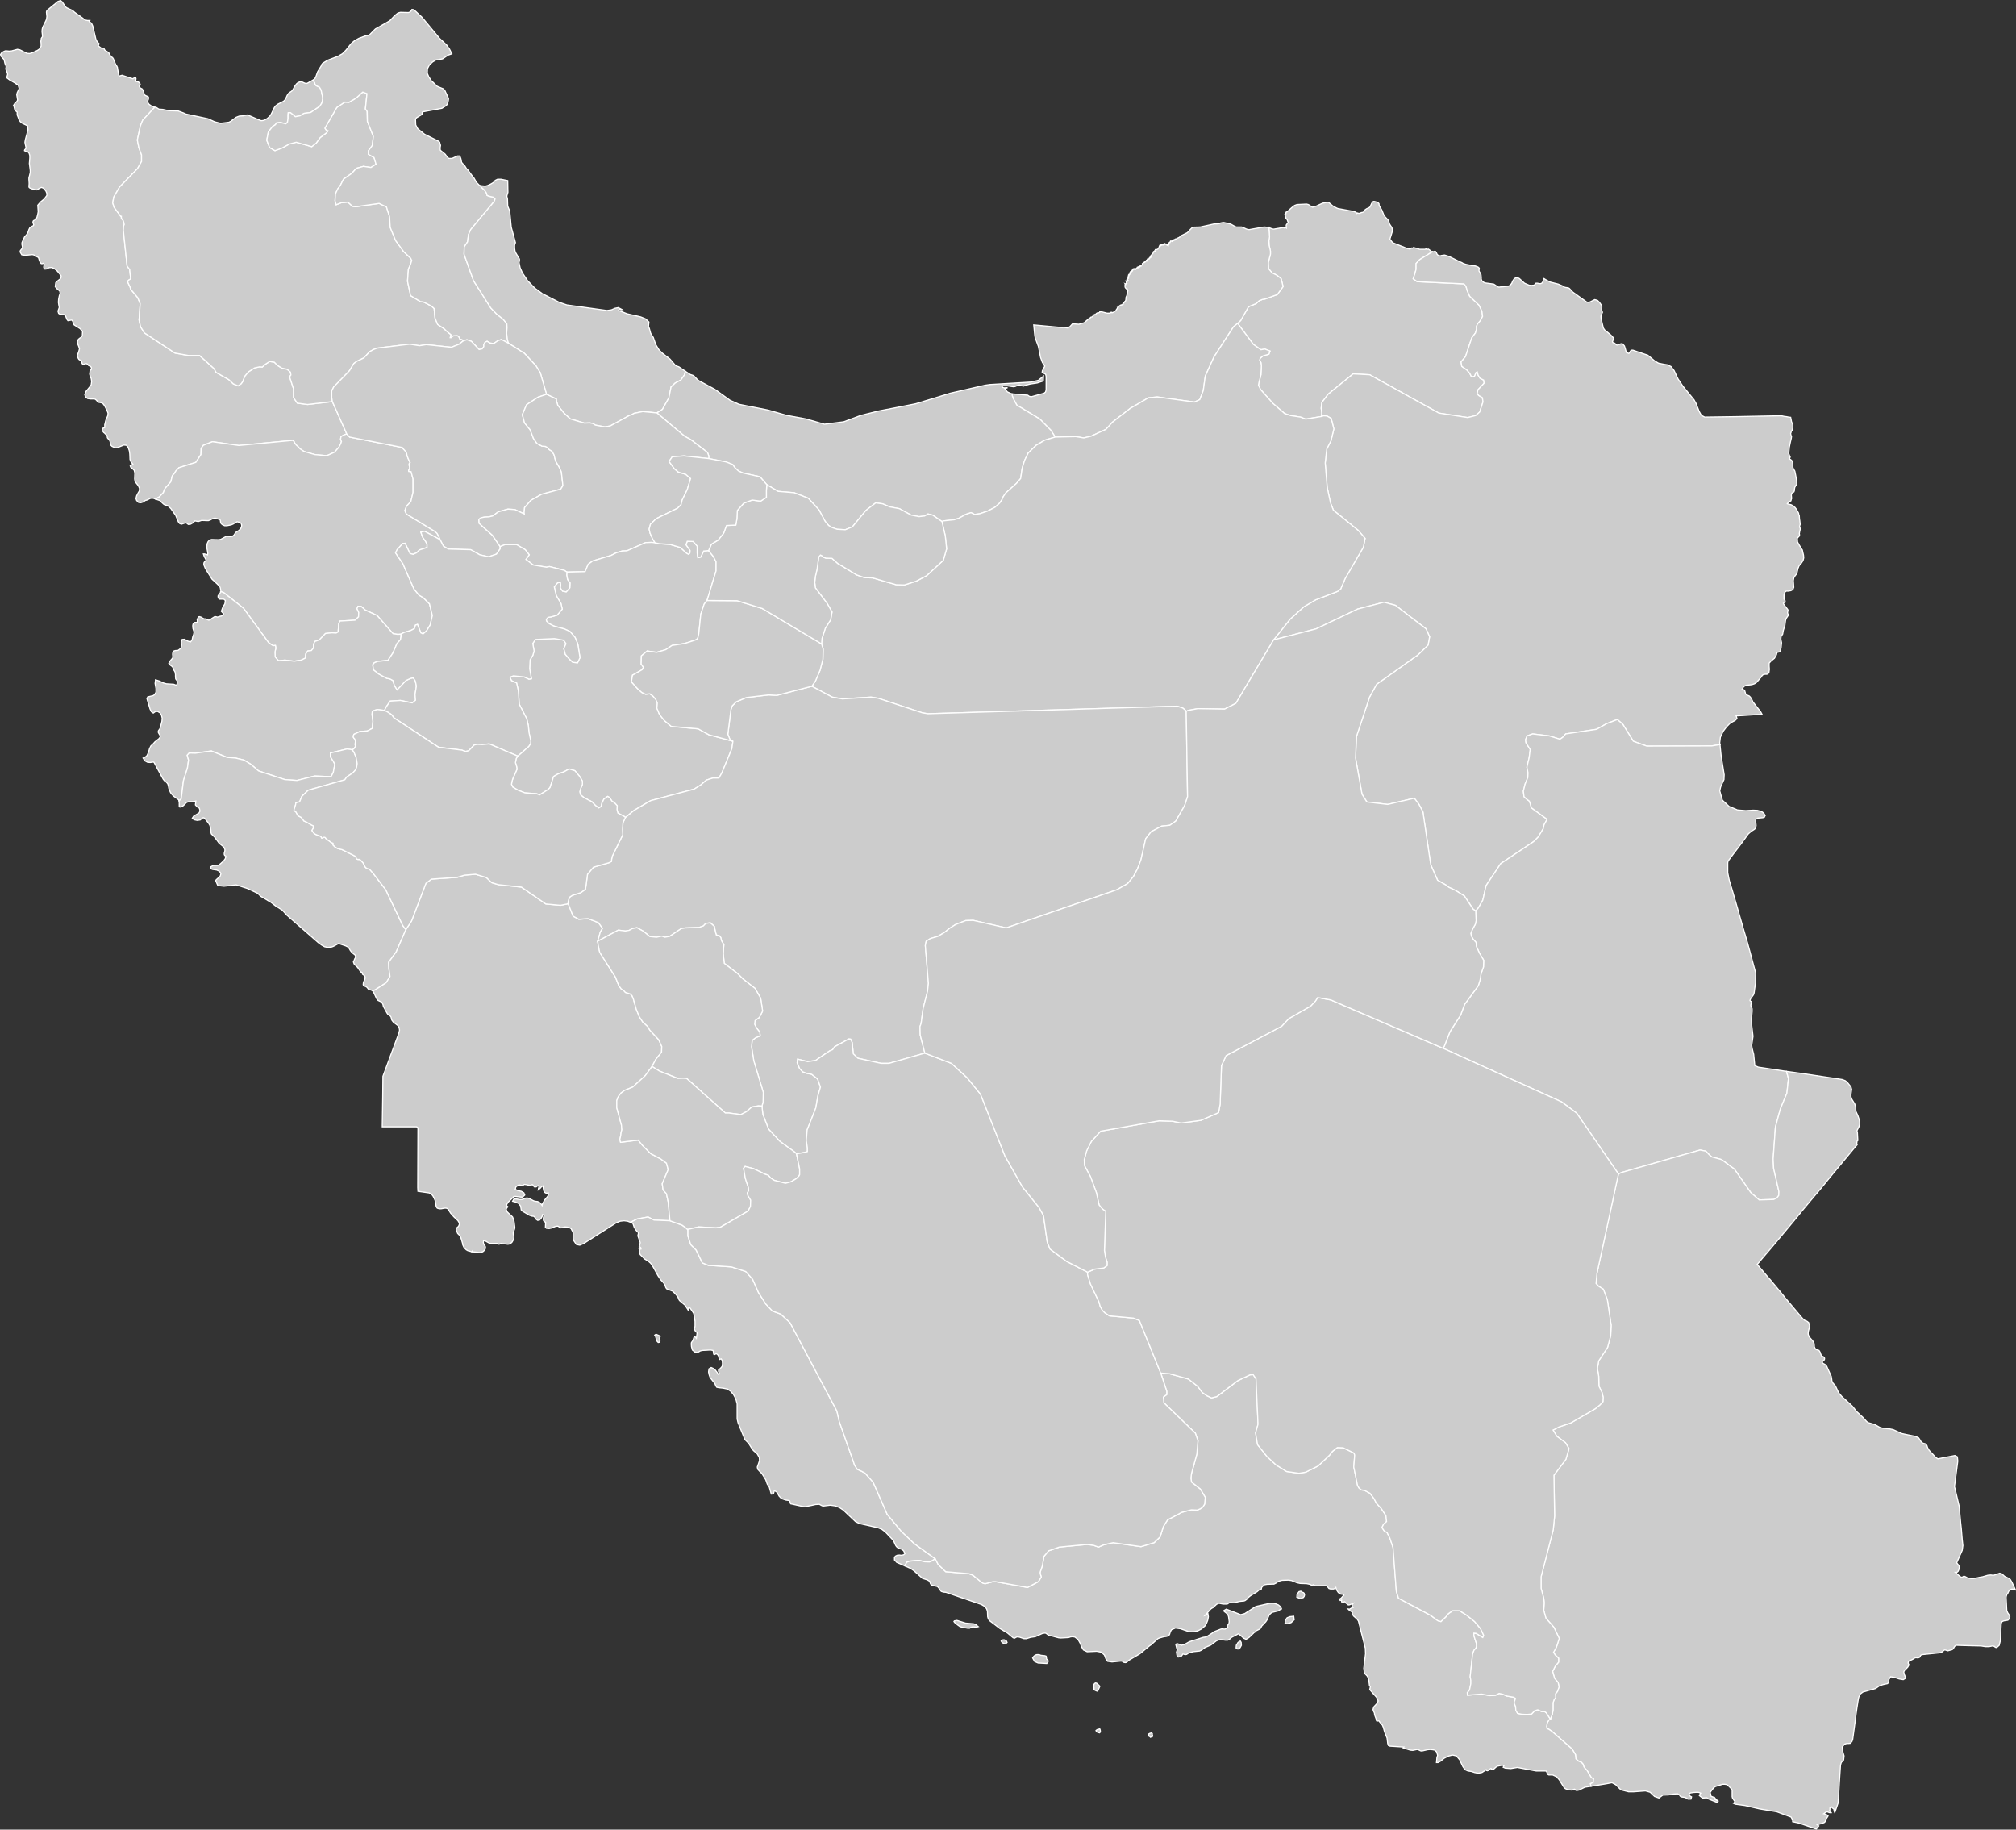<?xml version="1.0" encoding="UTF-8"?>
<svg version="1.1" id="Layer_1" xmlns="http://www.w3.org/2000/svg"
    xmlns:xlink="http://www.w3.org/1999/xlink" x="0px" y="0px" viewBox="0 0 909.5 825.3"
    style="enable-background:new 0 0 2051 1080;" xml:space="preserve">


    <rect x="0" y="0" width="909.5" height="825.3" fill="#333333" stroke="none"/>


    <style type="text/css">
	.st0{
		fill: #CCCCCC;
		fill-opacity: 1;
		stroke:white;
		stroke-opacity: 1;
		stroke-width:0.5;
		}
	.st1{fill:#FFFFFF;stroke:#fff;stroke-width:4;stroke-miterlimit:10;}
	.st2{fill:none;stroke:#fff;stroke-width:4;stroke-miterlimit:10;}
</style>
<g>
    <path id="IR02" name="IR02" class="st0" d="m69.85,48.35l-.3.3-5.2,5.6-1,2.5-1.4,6.4.7,3.5,1.2,3.2v3l-1.8,3.2-8.1,8.3-2.6,4.5-.5,2.6.6,2,3,4.1h.3v.8l.3.5.3.3.3.5.3,1,.1.7-.2.3-.1.3-.1,2,1.7,16.1,1,1.3.2.4v.3l.4,3.6-.2.3-.4.2-.5.4-.2.7.4.9.6,1.2.3,1.1,3.2,3.8,1.1,2.7-.5,7.4.7,3.1,1.7,2.7,13.8,9.1,6.1,1.1h5l6.6,6,.8,1.6,5.8,3.3,2,1.9,2.2.9,1.4-1,.8-1.2.1-.5.7-1.7,1.6-1.9,2.8-1.8,2.3-.5,1.2.1,1.3-1.2,2-1.3,2.1.3,1.5,1.5,1.9,1.2,2.4.5,1.5,1.3.2,1.3-.6.8,1.8,5.5v3.9l1.7,2.5,4.6.6,11.2-1.3,6.5,14.6-1.2.4-1.4.8-.2,1.2.4,1-.3.9-.8,1.6-2,2.3-3.5,1.6-5.4-.5-4.9-1.4-1.8-1.2-.8-.9-.9-.8-.7-.9-.3-.7-.6-.5-24.3,2.3-11.9-1.7-4.1,1.6-1,1.4-.1,2.8-2.3,3.5-7.6,2.4-1.5,1.6-.5.9-1,1.1-.7,2.8-2.6,3-.8,1.9-1.8,1.9-1.6.9v.1l-1.1-.4h-1.2l-1.6.8-.8.2-1,.7-1,.3-1-.1-.9-.9-.3-.9.3-1.2.6-1.2.6-1,.1-1.1-.5-1.2-1.5-1.9-.2-1.2.1-2.7-.3-1.2-.6-.6-.9-.7-.3-.7,1.2-.8-.9-1.1-.4-1-.1-2.5-.2-1.4-.5-1.5-.8-1-1.2-.1-2.7,1.1-1.3.1-1.3-.6-.6-.6-.1-.6-.1-.6-.2-.7-.4-.6-.4-.4-.3-.4-.1-.9-.6-.6-.7-.7-.2-.1-.7-.9.1-.9.2-.2.6-.2.2-.1v-1.3l.5-2,.9-2.1.1-1.1-.5-1.3-1.1-2.1-.7-.9-.8-.4-.6-.1-.6-.1-.5-.4-.4-.5-.6-.5-.7-.1h-1.4l-1.3-.2-.9-.7-.4-1,.5-1.4,1.7-2.1.7-1,.2-1.5-.2-1.3-.4-.9-.3-1.1.2-1.6.6-.6v-.7l-.3-.5-1-.5-.5-.6-.4-.2h-.4l-.9.3-.5-.1-.2-.3-.2-.9-.2-.4-.4-.2-.3-.1-.3-.2-.3-.4-.4-1v-.6l.6-1.7.3-1.1-.3-1-.4-1-.2-1.2.4-1.1.6-.5.6-.4.6-.7.1-1.9-1.1-1.3-2.7-1.7-.4-.8-.2-.8-.5-.6-1.7.3-.4-.5-.7-1.7-.7-.6-1.8-.1-.6-.4-.3-1,.6-1.7-.2-1-.2-1.3.1-1.4.3-1.5.4-1.2-.2-1-1-.8-1-1.1.2-1.8.4-.5,1.7-1.3.4-.8-.1-.6-1.7-2.1-1.2-1-1.3-.6-1.3.1-.6.4-.7.2h-.7l-.3-.7v-.4l.2-.9-.1-.3-.3-.3-.3.1-.3.1-.4-.1-.5-.7-.3-.7-.2-.7-.2-.6-.6-.3-1.6-.9-.6-.1-3.1.3-1.6-.2-.8-1.3.1-.5.1-.2.5-.6.4-.7-.1-.7-.2-.9.1-.7.3-.7.4-.8.4-.9,1.1-1.3.5-.9.4-1.2.4-.8.6-.5.9-.4.3-.4-.4-1.1.1-.6.3-.3.9-.4.3-.4.3-.9.3-1.2.2-1.1-.2-2.9,1.3-1.5,1.7-1.4,1.1-1.5v-.9l-.4-1-.6-.8-.6-.6-.8-.3-.6.2-1.5.9-2.4-.5-.7-.3-.4-.3-.1-.5.1-1v-.5l-.1-1.6v-.7l.6-2.4v-1l-.4-3.1.2-2.4v-1.2l-.3-1-.3-.4-.4-.3-.9-.2-.5-.3.1-.4.4-.4.2-.5-.2-1-.2-.8-.1-.7.2-1.2,1.2-4.4-.2-1.8-2.5-1.2-.8-.7-.6-.9-.5-1.4-.2-.4-.1-.5v-1.1l-.4-.3-.4-.4-.3-.4-.2-.9-.1-.5-.3-.4.7-1.1.7-.6.5-.8-.4-2.4.2-.9.9-1.9-.4-1.5-1.8-1.2-2.1-1.2-1.2-.9v-.5l.3-1.1-.1-.6-.5-1.2-.2-.5v-.5l.1-.4v-.5l-.5-1.2-.3-1.3-.2-.6-1.3-1.4-.2-.8.5-.7.9-.6.7-.3h.8l1,.1,1.1-.1,2.6-.7,1.1.2,3.2,1.6,1.2.1,1.1-.3,2.4-1.1.9-.6.8-1.3v-1.1l-.1-1.1.2-1.4.5-.7v-.7l-.1-.8-.1-.9.1-1,.2-.8,1.5-3.1.3-.8v-.3l.1-.7-.2-2,.2-.7L26.15.65l1.2-.4.7.6,1.3,1.9.6.7,2.8,1.3.9.8,3.9,2.8.1.2.7.4.1.1,1,.2h1.1l-.1.3-.2.2,1,.7.6,1.3,1.4,5.9.6,1.2.9.9-.4.7.2.4,1.2.9.3.1.5-.1.3.1.2.3.1.3.2.2,1.7,1.1.2.4.2.4.4.6.5.6.4.2.4.6.8,2,.3.6.4.6.3.6.5,3.1.3.9,1.3-.4,4.9,1.6.1-.1.3-.2.5-.2.4.1.1.4-.1.5v.6l.5.2.6.1.6.4.3.7-.4.9.3.6.4.3.5.2.4.5.2.5.4,1.3.2.5.5.3,1.1.5.2.4-.1.7-.2.5-.1.5.1.6.5.7,1,.7,1.1.5.5.1h0Z"/>
    <path id="IR01" name="IR01" class="st0" d="m141.45,35.95l.3,1.2.2.1.1.6.6.8,1.5.7.7,1.2.8,3.7-.2,1.2-.3,1.1-.9,1.4-4.1,2.8-3,.4-1.8,1.1-2.1.4-2.2-1.8h-1l-.1,1v1.7l-.3,1.7-.7.6-2.5-.6-1.7.2-.5.8-1.3.8-1.9,2.5-.7,3.7,1.3,3.3,2.4,1.4,3.2-1.2,3.3-1.8,3.1-.8,7,2,2-1.6,1.8-2.5,2.9-2.2.6-.8-.7-.2-.7-1,5.4-9.4,3.6-2.4,1.9.1,3.2-1.9,3-2.7,1.9.7-.7,6.9.8,1.1.1,4.5,2.7,6.8-.5,4.1-1.7,2.3v1.7l2.5,1.4.9,3-2.3,1.5-3.4-.5-3.2.9-2,2.2-3.8,2.7-1.4,2.8-1.2,1.6-1,2.2-.2,3.1.5,1.8,2.3-.9,3-.3,1.5,1.4.6.5,1.4.2,10.6-1.5,3.3,1.6,1.4,4.4.3,4.8,2.4,5.9,3.7,5.1,3.1,2.9.5,1-.5,1.7-1,2.3-.4,5.4,1.4,6.5,4.6,2.8.3-.1,1,.2,3.5,1.8,1.2,1.1.4,4.3,1.2,2.9,2.9,1.9,1,1,2.2,1.8-.2.3-.2.9h.4l.4-.5.7-.3,1.6-.1.7.4.6,1.3h.5l.6.3.7.3-.6.3-1.6,1.3-3.5,1.4-11.3-1.2-3.1.5-4.4-.7-14.8,1.8-1.7.7-1.6.9-2.6,2.8-3.1,1.5-1.4,1-2,3.3-7.1,7.3-.9,1.8v2.9l.3,1.9-11.2,1.3-4.6-.6-1.7-2.5v-3.9l-1.8-5.5.6-.8-.2-1.3-1.5-1.3-2.4-.5-1.9-1.2-1.5-1.5-2.1-.3-2,1.3-1.3,1.2-1.2-.1-2.3.5-2.8,1.8-1.6,1.9-.7,1.7-.1.5-.8,1.2-1.4,1-2.2-.9-2-1.9-5.8-3.3-.8-1.6-6.6-6h-5l-6.1-1.1-13.8-9.1-1.7-2.7-.7-3.1.5-7.4-1.1-2.7-3.2-3.8-.3-1.1-.6-1.2-.4-.9.2-.7.5-.4.4-.2.2-.3-.4-3.6v-.3l-.2-.4-1-1.3-1.7-16.1.1-2,.1-.3.2-.3-.1-.7-.3-1-.3-.5-.3-.3-.3-.5v-.8h-.3l-3-4.1-.6-2,.5-2.6,2.6-4.5,8.1-8.3,1.8-3.2v-3l-1.2-3.2-.7-3.5,1.4-6.4,1-2.5,5.2-5.6.3-.3.8.2.9.6.3.1h.3l1.3.1,2.7.6,4.2.1,2.4.9,1.1.5,9.9,2.1,3.1,1.4,2.8.7.4-.1,3.2-.4.8-.4,2.4-1.8,1-.4.6-.2,1.8-.1,1.1-.3.5-.1.7.2,4.9,2.1.8.3.9-.1,1-.4.8-.5.7-.6.7-.7.5-.9,1.3-2.7.6-.8.9-.7,2.7-1.4.8-.8.8-1.8.6-.9.3-.3.8-.5.4-.3.3-.3,1.2-2.1.6-.8.7-.6.8-.3.8-.1,1.3.6.7.2.6-.1,2.8-1.6h0Z"/>
    <path id="IR03" name="IR03" class="st0" d="m209.35,153.65l-.7-.3-.6-.3h-.5l-.6-1.3-.7-.4-1.6.1-.7.3-.4.5h-.4l.2-.9.2-.3-2.2-1.8-1-1-2.9-1.9-1.2-2.9-.4-4.3-1.2-1.1-3.5-1.8-1-.2-.3.1-4.6-2.8-1.4-6.5.4-5.4,1-2.3.5-1.7-.5-1-3.1-2.9-3.7-5.1-2.4-5.9-.3-4.8-1.4-4.4-3.3-1.6-10.6,1.5-1.4-.2-.6-.5-1.5-1.4-3,.3-2.3.9-.5-1.8.2-3.1,1-2.2,1.2-1.6,1.4-2.8,3.8-2.7,2-2.2,3.2-.9,3.4.5,2.3-1.5-.9-3-2.5-1.4v-1.7l1.7-2.3.5-4.1-2.7-6.8-.1-4.5-.8-1.1.7-6.9-1.9-.7-3,2.7-3.2,1.9-1.9-.1-3.6,2.4-5.4,9.4.7,1,.7.2-.6.8-2.9,2.2-1.8,2.5-2,1.6-7-2-3.1.8-3.3,1.8-3.2,1.2-2.4-1.4-1.3-3.3.7-3.7,1.9-2.5,1.3-.8.5-.8,1.7-.2,2.5.6.7-.6.3-1.7v-1.7l.1-1h1l2.2,1.8,2.1-.4,1.8-1.1,3-.4,4.1-2.8.9-1.4.3-1.1.2-1.2-.8-3.7-.7-1.2-1.5-.7-.6-.8-.1-.6-.2-.1-.3-1.2.3-.2.5-.6.2-.4.8-2.3,1.7-2.8.2-.6.4-.5,2.3-1.4,4.7-1.8.5-.3,1.4-.8,1.6-1.6,2.4-3,1.5-1.3,2-1.1,3.3-1.2,1-.1.6-.4,2.5-2.5.9-.5,5.6-3.2,2-2.1.8-.7.9-.7,1.1-.3,3.6.1.6-.2.5-.4.5-.8.7.1.9.7,2.9,2.7,7.9,9.5,3.2,3,1.3,1.8,1.1,2.2-.5.2-1.2.4-2.5,1.7-3,.5-1.5.9-1.4,1.3-.9,1.7-.1,2.1.7,1.6,1.1,1.7,2.7,2.6,2.7,1.1.7.7,1.4,3,.3.8-.1.8-.2.9-.3.8-.5.6-1.9,1.2-8.7,1.6-.2.4v.4l-.1.4-2.5,1.5-.4.7.1,2.5.9,1.7,3.1,2.5,6.2,3.1.6.5.1.5.3.9-.2,1.2.1,1,2.2,1.8.8,1.1.8.8h1.5l2.4-1.1h1.1l.5,1.3.3,1.6.7.8.7.7.8,1.3.8.8.7,1,1.1,1.5.7.8,1.2,2.1,1.5,1.5h.3l.3.6,1.5,1.4.9,1.3.3,1.1,1.1.4,1.8.4.7.8-.4,1.1-10.6,12.7-1,2.3-.4,3.2-1.5,2.3-.1,3.3,4.3,12,7.8,12.3,2.6,2.7,3,2.4,1.6,2,.1,1.7-.2,2.6.4,3.1.5,1.4-3.2-1.7-1.6.5-1.9,1.3-1.7-.2-1.3-.8-.9.4-.6,1v1l-.7,1-1.4.3-3.5-3.7-2-.7-1.3.4h0Z"/>
    <path id="IR19" name="IR19" class="st0" d="m229.45,154.85l-.5-1.4-.4-3.1.2-2.6-.1-1.7-1.6-2-3-2.4-2.6-2.7-7.8-12.3-4.3-12,.1-3.3,1.5-2.3.4-3.2,1-2.3,10.6-12.7.4-1.1-.7-.8-1.8-.4-1.1-.4-.3-1.1-.9-1.3-1.5-1.4-.3-.6,2.2.2,1.1-.3,1.3-.6,1.2-.7.9-1,1-.5h1.6l3,.6.1,5.3-.5,1.7.3,1.3.1,3.2.9,2.2.7,7.3,1.9,7-.4,1.1v1.4l.2,1.3.4.9,1.6,2.7v.6l-.1.6-.1.4.5,2.3,1,2.3,2.4,3.6,3.2,3.3,3.4,2.5,7.6,3.9,3.5,1.2,18.1,2.5,2-.3,1.6-.7,1.5-.3,1.7.9-.5.1-.5-.2h-.3l-.3.5,3.9,1.5,6.1,1.4,2.2.9,1.5,1.4-.2,2.1.4.8.6,2.2.5.8.7,1.1,1.1,3.2,1.4,2.3,1.6,1.6,3.4,2.6,2.4,2.8.7.4.9.3,2.9,2v.2l-.4,1.5-1.6,2.3-2.5,1.3-1.9,1.8-1,4.9-2.9,5.2-2.5,1.6-6.4-.6-3.9.8-1,.6-1,.3-8.8,4.8-2.4.4-4.3-.8-1-.7-1.5-.3-2.4.1-6.4-1.9-2.9-2.7-2.7-3.4-.6-1.9-.1-1-4.4-2.1-2.8-9.7-2-3.2-5.2-5.6-7.1-4.5h0Z"/>
    <path id="IR16" name="IR16" class="st0" d="m70.25,225.15v-.1l1.6-.9,1.8-1.9.8-1.9,2.6-3,.7-2.8,1-1.1.5-.9,1.5-1.6,7.6-2.4,2.3-3.5.1-2.8,1-1.4,4.1-1.6,11.9,1.7,24.3-2.3.6.5.3.7.7.9.9.8.8.9,1.8,1.2,4.9,1.4,5.4.5,3.5-1.6,2-2.3.8-1.6.3-.9-.4-1,.2-1.2,1.4-.8,1.2-.4,1.3,1.4,23.8,4.7.1.3,1.5,1.6.3.7.2,1.1.5,1.3.5,1.1.4.7-.4.4-.1.6.3,1.4-.1.4-.2.4-.2.3.1.5h.2l.8.1.9,3.3v6l-1,4.2-1.9,2-.8,2.1.7,1.5,12.9,7.9.9.8.9,1.6.5,1.3-7-3.8-1.7.4.9,2.4,1.3,1.8.6,1.2v1.5l-3.4,1.1-1.3,1.3-1.6.7-1.4-.4-2.2-4.6-1.1.1-2.5,2.8-.7,1.4,3.3,4.9,5,11.4,2.3,2.8,2,1.2,2.7,2.7,1.3,5.3-1,4.3-1.6,2.6-1.6,1.4-1-.5-1.5-3.8-.9.3-.5,1.6-1.8.9-2.8.8-1.5.8-1.4.1-2.1-.3-7.2-8.2-5.4-2.5-1.8-1.6-1.4-.1-.5,1.1.8,1.7-.1,2-1.6,1.5-6.8.4-.5,1.1-.3,3.8-.9.5-1.9-.1-2.9.3-2.8,2.9-2,.7-.6,1.3v1.6l-1,1.2-1.6.2-.9,1.3-.2,1.9-1.8.9-3.2.5-4.2-.5-2.9.3-1.5-1.7-.1-2.3.4-1.7-.2-1.2-1.1.1-2-1.4-11.3-15.5-9-7.1-1.3-.4.1-.2-.3-1.7-1.1-1.3-2.6-2.4-3-4.8-.7-1.7v-.5l.1-.5.3-.4.4-.3.1-.2.1-.2-.1-.3-.1-.2-.6-1.1-.4-1.2h.5l1.4.4.1-.8-.4-2.2v-1l.1-1,.4-.9.6-.7,1-.3,3.3.1.9-.2,2.4-1.3,1.9.1.9-.1.8-.7.6-1,1.4-.9.8-.7.5-.9.1-.9-.3-.8-.8-.5-1-.2-.9.5-.8.5-.9.4-2,.4h-1l-.9-.4-.4-.3-.3-.3-.2-.4-.2-1.2-.2-.2-.4-.1-1.4-.5h-.8l-.8.3-.9.5-.9.3-3-.1-1.5.5-.5-.1-.5-.1-.5-.1-1.1,1-.9.5-1,.1-.8-.6-.5-.1-1.8.6-.8-.3-.6-.8-1.2-2.9-2.2-3.1-1.4-1.3-1.3-.3-.6-.4-1.7-1.6-1.8-.6h0Z"/>
    <path id="IR17" name="IR17" class="st0" d="m99.55,266.85l1.3.4,9,7.1,11.3,15.5,2,1.4,1.1-.1.2,1.2-.4,1.7.1,2.3,1.5,1.7,2.9-.3,4.2.5,3.2-.5,1.8-.9.2-1.9.9-1.3,1.6-.2,1-1.2v-1.6l.6-1.3,2-.7,2.8-2.9,2.9-.3,1.9.1.9-.5.3-3.8.5-1.1,6.8-.4,1.6-1.5.1-2-.8-1.7.5-1.1,1.4.1,1.8,1.6,5.4,2.5,7.2,8.2,2.1.3,1.4-.1.1.9-.3,1.6-1.6,1.8-1.8,4.2-2.2,3.3-4.7.5-1.5.6-.7.9.4,2.3,2.4,1.9,3.5,1.9,1.5.3,1.3.7.7,2.3,1.2,1.9,4-4.2,2.2-1,1.1-.2.9,1.4.5,2.3-.6,3.8.2,2.6-1.5,1.2-5.3-1.1-4.6.3-1.8,2.6-.8,1.6-3.2-.4-1.4.4-.9.6-.1,1.3.4,3-.3,3.2-2.3,1.2-3.3.2-2.7,1.3-.3.8.1.6.3.4.3.3.2.5.1.6-.1,1.1v.6l.2.4-.7,1.1-.8.6-.8-.2-1.6-.2-7.5,1.8v1.7l1.3,2,.7,1.4-.7,3.7-1,1.9-7.4-.3-8,2-5.5-.4-11.8-3.9-3.5-3-3.1-1.9-3.8-.9-3.8-.3-7.1-2.9-7.3,1-2.7-.1-.9,1,.6,2.2-.5,3.6-1.8,5.7-1,8.2-1,.9-.2-.5-2.2-1.6-.7-.7-.7-.9-.4-.9-.4-1-.2-1.2-.3-.9-.6-.7-.8-.6-.6-.7-4.2-7.7h-.1l-.1-.1h-.1l-1.4.2-1.2-.1-1.1-.6-.9-1.3,1-.5.4-.3.4-.4.7-1.6.4-1.5.6-1.2,1.1-1,.7-.8,1.9-1.5.5-.7v-.6l-.3-.5-.3-.5-.3-.6.1-.6.7-1,.2-.6.7-2.7.1-1.4-.3-1.3-.7-1.1-1-.6h-1l-1,.7-.9-.6-.6-1.3-1.4-4.7.4-.7,2.5-.6.4-.3.3-.3.2-.4.3-.5v-1.7l-.4-2.3.2-1.6,1.9.6,1.6.8,1.4.4,3.3.2,1,.4.3-.1.2-.3.1-.6v-.7l-.1-.3-.6-.8-.1-.9v-1.1l-.2-1.1-.2-.4-.2-.3-.2-.3-.2-.6-.2-.5-.3-.4-.4-.3-.4-.3-.7-.8.4-.9,1.3-1.5.1-.7-.1-1.1.1-.7.5-.7.6-.2,1.3-.1,1.3-1,.3-1.4-.1-1.4.3-1.1,1.1-.1.8.5.6.3,1.3.4.7-.9.3-1.4.4-1.1.2-1.1-.5-1.5-.1-.8v-.7l.2-.7.5-.5.3-.1h.7l.3-.2.1-.3-.1-.7v-.2l.6-1.1.4-.1.7.2,1,.6.5.2h.6l1.4.6.7-.2.7-.6,1.3-.8h.4l.9.2,1.2-.4.6-.1.5-.3.4-.7-1-1.1.6-1.7,1-1.7.2-1.5-.7-.6h-1.8l-.7-.5-.1-.9.4-.7.6-.7.2-.6h0Z"/>
    <path id="IR05" name="IR05" class="st0" d="m80.75,361.25l1-.9,1-8.2,1.8-5.7.5-3.6-.6-2.2.9-1,2.7.1,7.3-1,7.1,2.9,3.8.3,3.8.9,3.1,1.9,3.5,3,11.8,3.9,5.5.4,8-2,7.4.3,1-1.9.7-3.7-.7-1.4-1.3-2v-1.7l7.5-1.8,1.6.2.8.2.7.9,1,2.5.5,2.8-.3,1.8-.6,1.2-1.1,1.2-2.7,1.8-.9,1.3-16.5,4.7-2.9,2.8-1,2.5-.9.1-.8.4-.1.8-.7,2.2v.4l.8.5,1,1.8,1.5.8,1.2,1.6,1,.4,2.6,1.5.5.2.2.5-.1.6-.6,1,.2.4.6.8.6.5.9.4,1.7.6.1.2.1.2.1.3.4.1.2-.1.3-.2.3-.1.4.1.2.2.2.3,2.4,1.8.8.3v.8l.9.9,1.2.7,2,.5,5.8,2.9.5.6.2.7.6.2h.7l.5.3,1.2,1.3.9,1.8.6.6.9.3.7.4,1.5,1.7,5.6,7.3,7.6,16,.9,1.3.6.6-4.4,10.1-3.4,4.7.1,2.9.5,3.5-1.7,2.8-4.9,3.2-1.2.5-.1-.1-1-.4-.7-.1-.4-.5-.4-.5-.6-.4-.7-.2-.3-.3-.1-.4.1-.8.2-.6.3-.5.2-.5.1-.8-.2-.7-1-.7-.2-.8-.5-.2-.3-.3-.8-1.2-.2-.3-.2-.3-1.4-1.3-.2-.3-.3-.8v-.3l.2-.2.4-1,.2-.3.2-.4-.1-.6-.2-.4-1.3-1-.8-1-.5-.9-.6-.7-1-.5-2.7-.9-.6-.1-2.2,1.2-.8.3-1.7.2-1.5-.3-1.4-.8-1.5-1.1-14.2-12.4-2-2.2-3-1.9-2.2-1.7-.2-.1-4.4-2.6-1.3-1.3-4.7-2.2-5-1.6-5.5.6-2.8-.3-1-2.3.6-.6.8-.7.7-.7.3-1-.3-.7-.7-.6-.9-.4-2-.3-.7-.5.1-.7.9-.5,1-.1h.8l.8-.1,1-.8,1.3-1.2.6-.8.3-.8v-.5l-.5-.3-.2-.5v-.5l.3-1.1v-.6l-.4-.9-.7-.7-1.5-1.2-1.9-2.6-1.6-1.6-.2-.8v-.9l-.2-1.2-.3-1-.6-1-1.6-2-.1-.1-.2-.1-.1-.1h-.1l-.2-.1-.3.1-.2.1-.9.8-1.4.2-1.4-.3-.8-.7.7-1,2.3-1.3.5-.9-.3-1.3-1-.6-.8-.9.2-1.7-1,.2-2.3.1-.9.3-1.4,1.4-.7.5-.9.2-.3-.4v-2l-.1-.4h0Z"/>
    <path id="IR10" name="IR10" class="st0" d="m168.15,446.95l1.2-.5,4.9-3.2,1.7-2.8-.5-3.5-.1-2.9,3.4-4.7,4.4-10.1,2.5-3.8,6.5-17,2.5-1.9,11.6-.8,3.3-1,5-.4,4.9,1.5,2.4,2.3,3,.9,10.4,1.1,11,7.6,6.6.6,3.5-.7,2.2,5.6,2.6,1.4,4.1-.3,4.7,1.8,1.9,2.6-1,1.6-1.2,4.2.2,1.6.7,3.4,7.1,11.2,1.5,3.8,1.1,1.5,1.2.8.7.8,2.2.7.8.8.6,1.5,1.3,4.6,1.4,3.4,1.5,2.3,2.3,2.1.9,1.6,4,4.3,1.4,3.1-.1,2.6-2.6,3.2-1.7,3.2-3.1,4.2-5.6,5.1-3.7,1.5-1.6,1.2-1.2,1.6-.7,1.8v3.2l2.1,7.8.2,2.2-.3.9-.2,1.6-.4,1.8.3,1.3,8-1,1.9,2.4,3.7,3.7,4.5,2.4,2.6,1.9.8,2.9-2.7,6.4.4,2.8,1.5,1.7.8,3.7.8,8.5-7.2-.3-2.7-1.4-4.9.9-3,1.5-1.3-.5-1.6-.2-1.8.2-1.7.7-14.8,9.4-1.7.7-1.5-.3-1.3-1.9-.2-.9v-2.5l-.4-.9-.3-.5-.1-.3-.2-.2-.5-.3-.5-.2-.4-.1-1-.1h-.5l-1,.3-.6.1-.5-.2-.7-.5-.4-.1-1,.2-1.7.7-1,.2-1.2-.1-.5-.4.1-2.3-.2-.1-.6-.5-.2-.3v-1.1l.1-.5.2-.3-.1-.4-.5-.3-.3.9-.5.9-.7.7-.8.1-.8-.6-.4-.7-.5-.5-.9-.1-1.1-.4-3.1-1.8-.6-.6-.3-1.8-.9-1.1-1.2-.6-1.5-.4.5-.9.8-.2,1.9.3h1l1.6-.6.8-.1,1,.3,1.9,1,.7.2,1,.1.8.3.7.6.6.9.2-.8.9-1.6,1.4-1.7.3-.6v-1l-.9.2-.7-.4-.5-.9-.3-2-.6.3-.7.8-.8.6.1-.7.1-.2.2-.3-.4-.6-.4.1-.5.4-.7.1-.3-.2-.5-.7-.3-.2-.3.1-.4.2-.3.1-.9-.2-.9-.2-.8-.1-.8.5-1.7-.3-1.3.9-.3,1.1,1.2.6,1.5.3,1.2.7.4,1-1,.9h-.8l-2.5-.3-.6.1-2.5,2.4-.2.3-.4.6-.3.7.6.5-.2.4-.3.4-.2.3.4,1.2.8.8.9.8.8.8.4,1,.3,1.2.3,2.5-.1.7-.4,1.1-.2.6v.6l.3,1v.6l-.3,1.1-.6,1-.8.7-1,.2-3.2-.4-.8.4-.9-.4h-3.3l-2-1.1-.8-.2-.1,1,.2.6.7,1.1.1.7-.2.5-.3.5-.4.4-.4.3-1.1.3-3.5-.3v-.4l-.2.3-.1.2-.3-.2-1.5-.4-.7-.4-.6-.6-.3-.3-.2-.3-.5-1.1-.1-.7-.8-2.7-.1-.1-.3-.6-1-1-.5-1.3-.1-.4.1-.6.3-.4.5-.4.3-.5.2-.6-.1-.6-.3-.5-.3-.5-1.8-1.7-1.5-1.7-1-1.6-.4-.4-.6-.2h-.6l-1.7.3h-.6l-.5-.1-.6-.2-.3-.4-.2-.5-.4-2.4-.5-1.2-.6-1.1-.7-.8-.5-.3-.6-.2-4.9-.7-.1-1.7.1-26.4-.1-.7-.5-.3h-15.5l.2-13.3.1-9.5,7.2-19.5.3-1.3-.2-1.2-.6-.9-1.9-1.4-.7-.9-.2-.4-.2-1-.3-.5-.4-.3-.8-.6-.3-.4-1.7-3.1-.2-.9-.5-1-1.7-.8-.7-.9-1.1-2.4-.6-1h0Z"/>
    <path id="IR31" name="IR31" class="st0" d="m646.25,113.55l-5.7,3.5-1.7,1.8v2.6l-.6,2.2-.7,2.1,1.8,1.3,21.1,1,.9,1.1.6,2,1.1,2.5,4.2,4,1.3,2.7.3,2.4-1,1.9-1.3,1.5-.4,1v1.2l-.5,1.8-1.7,2.3-2.8,8.4-2,2.4.3,2,2.3,1.6,1.3,1.5.8,1.6,1.3-.2.7-1.7.6-.3.4,1.5.9,1.4,1.6.8.2,1.4-2.8,3-.3,1.6.6.9,1.7,1,.3,1.9-1.5,4.6-1.8,1.6-3.6.9-13-2-31.2-17.3-7.5-.4-11.3,9.2-2.8,3.7-.3,2.6.3,2.1-.1,1.6-7.2,1.2-2.3-.9-4.5-.7-2.7-.9-5.3-4.6-5.6-6.3-.9-1.9.2-1.2.9-3.5.2-4-.2-1.5-.3-.7-.3-.4.3-.9,1.2-1,2.7-.8.5-1.4-2.3-.9-1.8.3-3.4-2.4-7.1-9.5,1.4-1.3,3.5-6.2,3.4-1.4,1.4-1.3,1.5-.6,1.2-.2,5.5-2,2.6-3.6-.9-3.6-1.9-1.5-2.2-1.1-1.6-1.9-.1-2.7,1-3.8v-1.4l-.6-2.6-.1-2.1.3-1.7-.3-4.2,1.5.6.7.1,4.1-.7.2-.1.3.2.2-.1.2.3.1-.3h.3l.3.2-.1-1.3.6-.9.3-.2-.1-.5-.2-.3-.1-.7h-.2l-.3-.3h-.2v-.2l.1-.1-.5-1.6.2-.1.3-.3-.2-.2.2-.2.1-.3.4-.1,2.1-1.9,1.3-1,1.1-.4,4.3-.2.8.2.7.4.6.5.6.3.8-.2.5-.2h.1l.8-.3.1-.1,2.2-1,2.3-.4.5.1,1.8,1.5,1.6.9.7.3,7.1,1.3,1.1.4.4.5.2-.2.2.1,1,.1.6-.4h.3l.4-.1.4-.2.5-.8.2-.2.6-.4,1.3-.6.2-.2.8-1.7.6-.7.2-.1h.3l.5.1,1,.3.5.4.2.3v.5l.2.5,1.1,1.9.8,2,.6.9,1.5,1.6.6,1.8,1,1.5.2,1-.1,1-1,3.2,1.2,1.6,6.8,2.7.5-.1.1.2h.6l.6-.4.4.1.4-.3.5.1,2.4.7h2.3l.5-.2.1.1.7.1.2-.1.5.3.6.5.6.4h.2Z"/>
    <path id="IR27" name="IR27" class="st0" d="m572.45,102.65l.3,4.2-.3,1.7.1,2.1.6,2.6v1.4l-1,3.8.1,2.7,1.6,1.9,2.2,1.1,1.9,1.5.9,3.6-2.6,3.6-5.5,2-1.2.2-1.5.6-1.4,1.3-3.4,1.4-3.5,6.2-1.4,1.3-1.9,1.6-8.8,13.6-3.9,8.6-.9,6.5-1.6,4.1-2.4,1.1-16.8-2.3-4,.4-8.2,4.8-8,6.2-2.9,3.2-6.7,3.1-3.3.8-3.6-.6-9.3.2-1.9-3-5-5.1-10.4-6.3-1.6-2.9-.5-1.4-.1-.8,7.1.6.7.5.9.2,5.8-1.6.6-.5.3-.9v-6.1l-.2-1-.7-.4-.9-.4.1-.8,1.1-2.1-1.1-1.7-.8-2.2-1-5-1.4-3.8-.2-.9-.5-5,12.9,1.2.4-.1,2.3.3.1-.2.7-.5,1.1-1.2,2.9.2,2.4-.7,1.9-1.7.4-.2.2-.2h.2l.3-.4.5-.1.2-.2.3-.3.3-.4.2-.1.3.1.1-.1v-.1l.2.1.2-.4.2-.2h.1l.2-.2.3.1.4-.2h.2l.3-.3v-.1h.2l.3-.1,2.8.7h1.1l.7-.4h.1v.2l.3-.1.1.1.1-.1h.3l.7-.5.4-.2.3-.4.2-.4.5-.5-.1-.2h.1v-.1l.1-.1v-.1l.1.1v-.2l.2-.1.8-.6.1.1.1-.1.1.1.2-.2.1.2v-.3h.3l.1-.2.1.1h.1l.1-.3-.1-.2.7-.6.1-.3.3-.2.2-.7v-.7l.1-.4.1-.1v-.1l.2-.4v-.2l.1-.1.4-2.1-.3-.6h-.3l-.5-.5-.2-.4v-.8l.1-.1-.1-.1v-.1l.1-.1.1.2.1-.1-.2-.3.2.1v-.2l.2-.2h.3l-.1-.2v-.2h-.1v-.2l-.1-.2h.2l-.2-.2h.2l.1-.2h.2l-.1-.2h.3l-.1-.1v-.1l-.1-.1.2-.1.1-.2.1-.1v-.1l-.1-.1h.3v-.1l-.1-.1.1-.1-.1-.3h.1l-.1-.3h.1v-.1l.1.1v-.1l-.1-.2.1-.4.1-.1.1.1v-.1h.2v-.1l.1-.1v-.2l.1.1.1-.2.1-.1-.1-.1h.3l-.2-.1.1-.2h-.2v-.1l.2.1v-.1h.2v-.2l.1-.1.2.1.1-.1-.1-.1.1-.1h-.1l.1-.2h.1v-.1h.1l.1-.2h.1l.1-.2v-.1h.1v.3l.1-.2h.1l-.1-.2h.2v.1-.2h.1l.1.1.1-.1-.1.1.1.1.2-.2.1.2h.2l-.1.2h-.1.1l.2-.2-.1-.2h.2l.1-.1.1-.1.1-.2h.2v-.1l.2.1v-.3h.2v-.1l.5-.2.1.2v-.1l.1.1.1-.2.1-.1v-.1l.2.1h.1v-.1h-.2l.2-.1v-.1h.1l.1-.1.4-.2.1-.2h.1v-.1h-.1l-.1-.2.2-.2.4-.3.4-.1-.1-.1.1-.1.3.1-.1-.1.3-.2v-.2h.4v-.1h.1v.1h.1l.1-.1-.3-.3.2-.1.2-.1v-.2l.2.1.1-.2h.7l-.3-.1.2-.2h-.1l.1-.1v-.1h.2v-.1l.3-.1-.1-.2h.2v-.1l.2-.1v-.2l-.1-.2h-.1l.8-.9h.1l.1-.2.1-.2.2-.3v-.3h.3l.2-.1v-.1l.1.1.1-.2.2-.1-.1-.4h.1v-.1h.5l.5-.2.4-.5.3-.8h.2v-.1h.1l-.1-.2h.2l.1-.2h.1l.1-.1.1.2.1-.1h.2v-.1l.1.1.2-.1-.1-.2.1.2.3-.1.1.1.2-.4.2.1v-.2l.2.1v-.2h.1l.1.2h.3v.1h.1l.1.1h.3l.1.4h.2l.1-.2.2.2v-.1l.2-.1-.2-.2h.2l-.1-.2h.1v-.3l.1-.2.3-.1v-.1h.2v-.1l.1-.1v-.2h.1v-.1l.2-.1v-.1l.1.1h.1l.3.1v-.2l.2-.1.1.1.3-.1v-.3l.2.1.1-.2.2.1v-.2h.1l.2-.2.1.2.1-.1v.1l.8-.6,1.1-.5.1-.3.4-.3,2.9-1.4.4-.4,1-1.1.7-.7.8-.3,3-.1,6.4-1.4h1.1l1-.1.6-.3,1-.2h.6l3,.7,1.8,1,.7.3h2.4l.8.3,1.3.6.6.2.7.1,6.8-1.2,1.9.2.2.1h0Z"/>
    <path id="IR30" name="IR30" class="st0" d="m775.95,335.85l-3.7.6-29.3.1-6.1-2.2-4.7-7.6-2.5-2.2-4.9,1.9-4.4,2.5-14,2.1-1.3,1.5-1.3.9-4.8-1.5-7.5-.9-2.5.9-.7,1.7.2,1.4,1.9,3-.5,3.8-1,4.2.5,2.5-.1,2.2-1.2,2.9-.8,3.2.3,2.5,1.3,1.2,1.1.8.5,1.4.4,1.6,7.1,5.2-1.4,2.6-.3,1.6-2.3,3.8-2.1,2.1-14.8,9.9-6.6,9.9-1.5,6.6-2,3.5-1.2,1.4-1.2-.9-3.9-5.9-4-2.5-3-1.4-1.1-.9-4-2.3-3.1-7-3.5-23.8-1.9-3.6-2-2.6-12,2.8-9.4-1.1-2.2-3.5-2.9-16.3.4-9.7,5.9-17.8,3.2-5.8,18.7-13.3,4.5-4.4.7-3.7-1.6-3.6-13.8-10.6-5.2-1.4-11.9,3.1-18.7,8.9-19.2,5,7.5-9.4,6.1-5.5,5.4-3.2,9.9-3.8,1.4-1.1,2-4.7,8.2-14.1.8-4-3.1-3.6-11.2-9.1-1.3-3.3-1.5-7-.9-11,.7-6.3,1.9-3.7,1.3-5.4-1.2-4.7-1.9-1.1-1.5-.1-.9.3.1-1.6-.3-2.1.3-2.6,2.8-3.7,11.3-9.2,7.5.4,31.2,17.3,13,2,3.6-.9,1.8-1.6,1.5-4.6-.3-1.9-1.7-1-.6-.9.3-1.6,2.8-3-.2-1.4-1.6-.8-.9-1.4-.4-1.5-.6.3-.7,1.7-1.3.2-.8-1.6-1.3-1.5-2.3-1.6-.3-2,2-2.4,2.8-8.4,1.7-2.3.5-1.8v-1.2l.4-1,1.3-1.5,1-1.9-.3-2.4-1.3-2.7-4.2-4-1.1-2.5-.6-2-.9-1.1-21.1-1-1.8-1.3.7-2.1.6-2.2v-2.6l1.7-1.8,5.7-3.5h.2l.7-.1.1-.1.4.1.1.2.2.2.4.9.3.3.7.3h.8l.1-.1.7-.1.7-.1h.1l1.6.5.4.2h.1l4.9,2.4.5.2.4.2.3.2.8.3.6.2,2,.4.5.2h.7l.9.1.3.1.4.1.8.4.4.4v.4l-.1.4v.5l.8,1.4.1.4.1,1.1v.8l.3.7.8.7.8.3,3.7.5.5.3,1.3.9.6.2.5-.1,1.4-.1,2.4-.3.4-.2.4-.2.7-.9.4-1,.6-.9.7-.5h.5l.4-.1.8.4,2.3,2.1,2.1.9,1,.1,1.1-.1.4-.2.3-.4.3-.3h.6l1,.2h.5l.5-.2.1-.1.5-.7.1-.9.3-.4.6.4,2.2,1.2,3.6.9,1.9.8.7.5.6.2,1.4.2.5.3,1.5,1.6,6.3,4.5.5.1h.5l.6-.2,2-1,1.1.3.2.1.8.8.9,1.3.2.8-.1,1.3.2.6.2.5-.2.5-.3.6-.2.7.1,1.2,1,4.1.5.8,3,2.5.9,1,.2.4v.3l-.2.2-.1.1v.4l-.2.5.2.4.7.2.4.3.3.4.4.2h.4l.4-.2,1.1-.4.7.1.8.9.3.9.3,1.1.3,1,.2.1.1-.1.7.4h.1l.3-.4.5-.8.5-.3h.5l5,1.7,1.8.6.1.1,3,2.5,1.7,1,.6.1,1.9.4,1.4.2,1.7.8,1.4,1.8,1.8,3.8,2.2,3.3,5,6.1.9,1.6,1.4,3.6,1,1.8,1.5.8h.2l7.3-.1,6.6-.1,10.1-.2,5.5-.1,4.9-.1,1.4.3.9.1,1,.2.9.1.4,2,.4.9.2.5v1.5l-.1.2v.1l-.1.3-.2.5-.1.1-.3.4v.3l-.2.4.1.7.3.8-.1.7-.3,1.3-.1.4-.5,2.4v.2l-.2,1.8-.1.8.3.7.3.8.1.1v.1l-.2.2v.2l-.2.4h.1l.4.2.4.3.3.3.2.4.1.6.1.6v1.4l.2.4v.1l.7,1.2.3,1.5.4,2.1v.2l.1.7v.9l.1.3v.1l-.1.2-.3.4-.2.3-.2.4-.1.1-.1.4v.1l-.1.5v.5l-.2.6-.4.3-.4.2-.3.3v.2l-.1.5.1,1.1v.6l-.1.1-.1.5-.1.3-1.1.5-.2.4-.3.4.5.2,1.1.2,1,.5.6.6.2.1.7.9.1.1.4.8.4.7.1.2v.3l.3.8.1,1.7.1.3.1.9.1,1-.2.6-.1.7.1.1.2.3v.6l-.3,1.3v.2l-.1.2.1.6v.4l-.2.4-.1.1-.5.5-.1.2-.1.2.1,1.5.7,1.3,1.1,1.8.4.6v.1l.5,2.2.1,1.2-.3,1.2-.7,1.1-1.1,1.3-.5,1.2-.4,1.8-.2.6-1,1.3-.3.6-.2,1.2.2,3-.4,1-.9.5-1.1.2h-1l-.7.6-.3,1.2v1.8l.3.3.2.5v.6l-.5.2-.3.3.3.6,1.7,2.2.1.3-.1.6-.1.5.1.5.4.5-1.1,1.6-.3.9-.3,2.3-.7,2.2-.2,1.1-.1.6-.7,1.1-.1.7v.6l.2,1,.1.5-.2,2.1-.4,1.9-1.5.4-.2,1-.9,1.6-1.5,1.2-.9,1v1.4l.1,1.4-.2,1.4-.5.7-.5.1h-.6l-.7.1-.6.3-.3.4-.3.5-2.1,2.4-.9.6-1.2.4-2.6.3-1.1.6-.7,1.2.5.1.4.2.3.4.4,1.4.4.4,1.2.5.5.5.5.7.7,1.5,3.5,4.5.6,1.1-3.6.2-4.7.3-3.4.2.4,1.2-.8.8-2.2,1.2-1.7,1.7-1.5,2-1.3,2.7-.3,2.5.1.8h0Z"/>
    <path id="IR29" name="IR29" class="st0" d="m775.95,335.85l.5,4.9,1.4,8.7-.1,2.2-1.5,3.3-.4,1.8,1.2,4.2,3,2.8,3.8,1.6,3.7.3,3.4-.2,1.9.1,1.5.4.8.4.8.8.4.8-.1.1-.3.6-.7.2-2.3.2-.8.5-.1.9.1.9.1,1-.2,1.1-.5.6-1.6,1-1.3,1.2-1.8,2.5-2.3,3.1-2.6,3.4-2.3,3.1-.2.8v4.5l.7,3.5,1.4,4.6,1.6,5.5,1.6,5.6,1.7,5.9,1.9,6.4,2.1,7.8,1.6,5.9-.1,4.6-.6,4.4-.3.9-1.2,1.6-.4.9.2.3.4.2.2.3-.4,1.3.1.5.3.6.2.6v1.2l-.3,3.4.1,2.7.6,5.1-.6,4.1.2,1.3.7,2.7.5,5.1,1.6.7,4.7.7,7.9,1.2h.1l.9,3.2-.7,6.6-3,7.3-2.2,8.1-1,14.3.2,4.2,2.4,10.6-.1,1.7-.8,1.1-1.5.7-6.5.2-3.8-3.3-7.4-10.6-5.8-4.3-4.4-1.2-1.1-.9-1.6-1.7-2.6-.5-35.3,10.1-1.5.7-18.8-27.4-6.8-5.1-53.5-24.2.6-1.1,2.5-6.4,4.8-7.5,1.8-4.8,6.2-8.5.8-2.6.4-2.7,1.1-3.1.1-3-1.9-3.2-1.4-3.1-.1-1.7-1.4-1.6-.7-1.2-.3-1.3.8-2,1.2-2.1.4-1.7-.2-4.3,1.2-1.4,2-3.5,1.5-6.6,6.6-9.9,14.8-9.9,2.1-2.1,2.3-3.8.3-1.6,1.4-2.6-7.1-5.2-.4-1.6-.5-1.4-1.1-.8-1.3-1.2-.3-2.5.8-3.2,1.2-2.9.1-2.2-.5-2.5,1-4.2.5-3.8-1.9-3-.2-1.4.7-1.7,2.5-.9,7.5.9,4.8,1.5,1.3-.9,1.3-1.5,14-2.1,4.4-2.5,4.9-1.9,2.5,2.2,4.7,7.6,6.1,2.2,29.3-.1,3.7-.6h0Z"/>
    <path id="IR13" name="IR13" class="st0" d="m730.15,529.55l1.5-.7,35.3-10.1,2.6.5,1.6,1.7,1.1.9,4.4,1.2,5.8,4.3,7.4,10.6,3.8,3.3,6.5-.2,1.5-.7.8-1.1.1-1.7-2.4-10.6-.2-4.2,1-14.3,2.2-8.1,3-7.3.7-6.6-.9-3.2,8,1.1,9.2,1.4,5.5.8,2.5.4,1.3.5.9.7,1.7,2.1.3,1.1-.3,2.3v1.1l.4,1.1,1.3,2.1.4,1.3.1,1.6.1.6.8,1.7.6,1.8.2,1.1v1.1l-.3,1.1-.9,1.8.2.7.2,3.7-.3.2-.1.4-.1.9.1.1.1.3-.8.9-3.9,4.7-6,7.2-5.3,6.5-3.9,4.6-5.1,6.1-2.6,3.2-3.9,4.7-7.3,8.7-3.6,4.2-2.7,3.2,3.8,4.5,2.5,2.9,3.1,3.7,3.5,4.3,3.7,4.4,3.9,4.6.9.8,1,.4.8.6.4,1.3-.1,1.1-.5,1.9v1l.4,1.1,1.5,1.7.6.9.2.6.1,1.4.3.6.5.6.4.1.4.1.5.2.5.8.3.9.3.8.8.3.5.4.1.5-.1.5-.5.4-.3.4-.2.3.2.3.3.3.6.3.6.4.4.6,2,4.5.2,1.1.1.9.3.8,1.3,1.5,1.4,3,1.4,1.7,4.8,4.4,2,2.5,3,2.8,1.5,1.7.8.5,2.8.8,2.3,1.3,1.4.4,3.1.3,1.5.3,4,1.8,6.2,1.3,1.3.6.5.7.4.7.5.7.8.4.8.2.5.4.3.5.3.9.7,1.2,3,3.2.9.6,7.7-1.5,1.1.6.2,1.9-.7,5.4-.8,6.1.9,3.7,1.2,5.1.3,3.2.4,4.3.3,2.7.4,4.9.3,2.7-.3,2.2-2.5,5.6.9,1.1.3.6-.1.9-.2.7-.3.6-.5.4h-.7l2,1.8.7.4h.4l.6-.4h.4l.3.1,1.1.6,1.5.3h1.3l2.8-.6,1.2-.2,2.4-.7,1.3-.1.8.1h.6l2.6-.9.4.1.6.2,1.2,1.1.6.3,1.1.5.5.2.5.6.6,1,1.6,3.5-.8-.3h-1l-.9.4-.5.9-.2.5-.5.7-.2.6-.1.6.3,5.9.4,1,.6.9.4.8-.2,1-.7.7-1.9.3-.8.4-.3.8-.4,7.7-.5,2.1-1.1,1h-.4l-.4-.2-.3-.3-.4-.1-.5-.1-1.4.3h-1.8l-1.9-.3-4.2-.1-3.7-.1-3.2-.1-.5.2-.4.4-.5.9-.3.3-.3.2-.4.1-1.5.4-.4-.1-.5-.2-.5-.1-.4.2-.4.4-.4.3-1,.4-7.8.8-.5.1-.4.3-.3.7-.3.2-.5.2-1-.1-.4.1-.4.2-.6.4-.4.2-.9.4-.5.2-.2.4-.1.5.1.3.2.3v.4l-.5.9-1.4,1.4-.4.7.3,1.2.4,1,.1.7-1,.6-1.8-.3-2.1-.7-1.8-.3-.8,1.3-.1,1.3-.5.5-1.9.4-1,.3-.9.4-1.6,1.1-5.7,1.6-1.2.9-.7,1.5-.3,1.6-.5,3.2-.4,2.8-.4,3.2-.6,4.4-.5,3.7-.3.9-.7.9-.8.1h-.9l-1,.3-1,1.3.2,2,.6,2-.2,1.8-.3.4-.7.7-.2.5-.2.8-.2,3-.3,4.5-.3,5.2-.3,4.4-1.5,4.3-.3-.7-.1-.9-.8-.6-.2-.3-.2-.2-.4.3-.2.3v.9l-.2.3.3.2.4.6.3.2-1-.1-.8-.3h-.7l-1.1.8,1.1.3.5.3.4.4-.3.5-.7,1-.2.5v.3l-.1.2-.3.4-.7.3-2.6.8.7.5-1.1,1.4-7.9-2.7-2.8-.6v-.8l-.7-1.3-6.5-2.4-7.8-1.3-6.5-1.5-4.4-.6-.8-.4.7-.7-1.1-1.6-.2-.7v-2.9l-.2-.5-1.7-1.7-.7-.4-.8-.1h-.9l-3.2,1-.8.5-.5.7-.7.9-.4.6v.3l.2.3.2,1.1.2.1.3.1.5.2h.4l.2.2.2.3.5.5-.5-.1v.2l1.4.7-.2.6-.5-.1-1.5-.6-2-.8-.9-.6-2,.1-1.4-1.1.4-.9.2-.2-.7-.3-.8-.1-1.7.1-1.3.2-.3.1-.4.5v.3l.1.3,1,.6-.3,1h-1.3l-1-.6-.5-.2-1.6-.2-.4-.3-.5-.7-.7-.4-1.7.1-2.4.4-2.6.1-1.7,1.3-2-.7-2-1.9-2.1-.6-5.4.4h-2.2l-3.5-.9-2.3-2.3-1.7-.9-2.7.5-5.5.9-1.3.2-.3-1.2,1.3-.6v-.8l.1-.8-.8-.4-.4-.5-1.7-2.9-.8-.8-.6-.8-.3-1.1-.8-.9-1.4-.6-1.1-1-.2-1.9-1.5-2.5-9-7.9-1.6-1.1-.7-.2-.2-1,.3-1.7.8-1.3.6-.3.9-2.3.3-1.9v-3.2l.5-1.4.7-.9-.1-1.7.9-1.1.7-2-.4-2-1.6-1.9-.9-3.1,1.2-2.4,1.5-1.8v-1.8l-1.5-1.4-.8-1.2,1.3-2.3,1.3-4-2.4-5-3.6-4.1-1-3.6.2-3.4-.2-2-1.2-4.5v-5.2l5.5-21.3.6-6.1-.3-18.4,5.4-7.2,1.4-4.8-1.6-2.7-3.9-2.9-1.7-2.8,2.7-1.4,5.3-1.8,11-6.4,2.1-1.7,1.4-1.5.1-2-.5-2.1-1.4-2.9-.1-4.4-.6-3.6.6-3.4,4-6.1,1.4-5.3.2-4.7-1.7-11.4-1.8-4.8-2.2-1.4-1.1-1.2.4-4.5,9.7-44.9h0Z"/>
    <path id="IR06" name="IR06" class="st0" d="m284.45,551.35l3-1.5,4.9-.9,2.7,1.4,7.2.3,5.5,2,1.8,1.3.8.8v2.8l1.3,3.9,2.4,2.4,2.8,5.8,2.7,1.1,10.4.7,6.5,2.1,3.1,3.5,2.6,5.9,3.3,5.2,3,3.2,3.8,1.4,4.2,3.9,21.1,39.8,1.1,4.8,6.9,19.6,1.2,1.9,2,.9,1.6.9,3.6,4.1,6.3,14.4,6.3,7.6,6,5.7,9.4,6.8-2,1.2-.7.2-2.2-.1-2.3-.6h-.8l-3,.3h-.5l-1,.4h-.2l-.3.3-.7,1.5-3.7-1.6-1-1.1v-1.1l.4-.6.8-.4,1-.1.9.1,1-.2.6-.5-.5-1.2-.7-.7-1.9-.7-.7-.6-.4-.6-.8-1.8-.3-.5-3.5-3.7-1.6-1.2-1.7-.7-8.4-1.9-1.8-.9-5.5-5.2-1.7-1.1-2-.8-2.2-.3-3.3.4-.7-.3-.9-.5-1.7.1-1.8.4-3,.6-1.8-.3-4.1-.9-.5-.1-.3-.4v-.5l-.2-.4-.2-.2-1.5-.2-2-.7-1-1-1.1-1.9-1.1-.7-.4,1.5-1,.1-.9-3.2-.9-1.3-.7-2-1.8-2.9-.8-.7-1-1.1-.2-1,1-2.9-.1-1.4-.9-1.6-1.7-1.5-.6-.7-1.6-2.6-1.6-1.6-.3-.6-2.9-7.1-.4-1.7v-6.8l-.6-2.3-1.1-2-1.2-1.4-1.5-1-2-.4-1.9-.2-.9-.2-.4-.6-.4-1-2.2-2.8-.4-1.1-.3-1.4.2-1.4,1-.6.9.4.9.7.8,1,.5.9.5-.4-.1-.4-.2-.5v-.6l.4-.3.9-.9.4-.6.1-1.1-.1-1.3-.5-.8-.8.3-.4-1.6-.3-.5-.6-.5h-.3l-.4.3-.4.1-.2-.3-.1-.9-.1-.4-.1-.3-1.1-.2-3.7.2-.9.2-1.2.7-1.3-.2-1.1-.9-.4-1.5-.1-1.3.1-.6.5-.7.3-.7.3-.9.4-.4.7.8.3-2.2.1-.4-.5-.2-.3-.3-.5-1,.3-1.4v-2.1l-.3-2.1-.3-1.5-.7-1.1-.9-1.3-.7-.3v1.6l-.3-.6-1.3-2-2.5-2.1-.4-.7-.3-.9-.8-1-1.5-1.6-2.8-1.1-.4-.6-.3-1-.7-1.1-1.3-1.4-1.2-1.8-2.2-4-1.1-1.6-.9-.8-1.9-1.2-1.9-1.9-.1-.2-.2-.7v-1l-.2-.6h.8l.1-.4-.3-.4-.6-.3.5-1.8-1.1-3.1.3-1.4-.6-.5-.8-1-.6-1.1-.3-.9-.2-.6-.7-.5-.4-.1h0Zm12,50.7l.9.4.5.3-.3.9.2,1-.3.8-.5.1-.5-.5-.4-1.1-.3-1.1-.4-.6.6-.4.5.2h0Z"/>
    <path id="IR23" name="IR23" class="st0" d="m699.45,775.45l-.6.3-.8,1.3-.3,1.7.2,1,.7.2,1.6,1.1,9,7.9,1.5,2.5.2,1.9,1.1,1,1.4.6.8.9.3,1.1.6.8.8.8,1.7,2.9.4.5.8.4-.1.8v.8l-1.3.6.3,1.2-2.7.4-2.7,1.3-1,.2-.4-.1-.3-.3-.3-.2-.4.1-.5.2-.4.1-1.1-.1-.9-.2-.8-.3-.6-.5-2.2-3.5-1.2-1.4-1.8-.8h-1.7l-.4-.2-.3-.5-.2-.5-.2-.5-.5-.1h-4.1l-8.5-1.6-3,.5-2.5-.2-.9-.4.4-.8h-1.4l-1.5.3-.7.4-1,.9-.8.2-.3-.2-.1-.2h-.3l-.5.5-.4.3-.5.2-.4-.1-.2-.4-.2.2-1.7,1.1-1.7.3-1.6-.3-1.5-.5-1.5-.2-1.3-.6-1-1.4-1.4-3-1.5-1.8-1.8-.4-1.9.5-1.9,1-1.6,1.3-1.1.6h-.7l.2-2.3.2-.6.1-.2v-.2l-.1-.4-.4-1.2-.8-.7-1-.2-1.1-.1-1.1.1-2.6.6-.6-.1-1-.5-.5-.1-.5.1-1,.2-.5.1-1.1-.1-3.2-1,.3-.4-6.3-.4-.7-.3-.3-.9-.3-2.5-1.1-2.7-.6-2.1-.4-1-.5-.4-.1-.2-1-1.3h-.2l-.6.1-.2-.1-.1-.2-.1-.6-.7-1.9-.1-.9-.5-1-.1-.6.3-1.1,1.5-1.6.5-1.1-.7-1.6-3.1-3.5.3-1.4-.4-.3-.3-2.4-.3-1.2-.5-.9-.9-.9-.2-.4-.2-.4-.1-1.2-.1-.5.8-6.6-.1-2.5-3.1-12.2-.6-.9-1.6-1.4-.6-.9.1-.8-1.5-1-.5-.5.7.1.5-.3.5-.3.6-.2-.4-.4-.1-.5.2-.5.3-.4-1.5.6-.4.1-.5-.1-.3-.3-.1-.2-.3-.1-.2-.2-.3-.4-.3-.2-.9.5-.3-.2-.1-.4v-.6l-.6.2-.3-.3v-.4l.4-.2.3-.2.8-.9.4-.3v-.4l-1.4-.2-1.1-.7-.8-1.2-.3-1.1-.5.5-.6.2h-1.3l-.7-.2-.4-.5-.4-.5-.4-.3h-4.9l-1.1-.4-.3.4-1.1-.6-1.5-.3-2.9-.1-1.4-.3-2.5-1-1.4-.2-2.9.1-1.5.4-1.1.8-1,.5-3.1.1-1.2.2-.4.3-.8.8-.1.2-.1.6-.3.2-.4.1-.4.2-.8.7-3.1,1.9-1.2,1v.2l-.2.2-.9.7-.5.2-2.1.2-2,.5-.5.1-1.5-.1-.6.1-.7.5-.4.1h-1.7l-1.5-.3h-.5l-.9.4-1.6,1.5-.6.3-.5.4-2.5,2.8.6-.2.3-.2.4-.3.2,1.3-.3,1.6-.6,1.5-.6,1-1.6,1.4-1.7.9-2,.4-2.1-.1-3.8-1.3-2.2-.3-1.8.8-.5,1-.3,1-.4.7-1.2.3-.9.1-2.1.6-.7.3-3.1,2.8-.5.3-4.5,3.7-5.1,3-.3.3-.3.3-.4.3-.5.1-.6-.1-.8-.5-.5-.1-4.1.4-2-.3-.8-1.2-.6-1.6-1.4-1.3-2.1-.4-4.3.2-1.7-.8-.8-1.4-.7-1.7-.9-1.6-1.4-1.1-1-.2-1,.1-.9.3-3.6.2-.9-.1-3.3-.9-.8-.1-.5-.2-.9-.7-.4-.2h-.5l-1,.2-3.1,1.4-2.1.3-1.9.6h-1.1l-2.1-.7-1.1-.1-1.1.6-.6-.2-2.5-2.1-3.5-2.1-4.6-3.5-.6-.8-.3-1-.1-2.5-.4-1.1-.8-1-1.5-.9-16-5.5-1.1-.1-1-.3-.6-.7-.5-.8-.6-.7-2.8-.7-.4-.6-.4-1.1-1-.6-2.2-.7-3.8-3.4-1.6-1.1-2.5-1.1.7-1.5.3-.3h.2l1-.4h.5l3-.3h.8l2.3.6,2.2.1.7-.2,2-1.2,1.3,2.5,3.4,3.3,10.5.9,1.8.7,4,3.3.8.4.8.1,3.4-.9h1.2l14.4,2.6,4.9-2.6,1.3-2.1-.5-1.6v-.6l1-2.9.7-4.2,2.1-2.5,4.8-1.7,12.6-1.2,2.9.4,2.2.8,2.3-1,4.3-1,12.6,1.8,5.9-1.8,2.7-2.6,1.5-4.7,1.9-3,6.4-3.4,4.3-1.1,2.7.1,1.4-.6,1.1-.8.8-1.3.3-3-2.2-3.7-4-3.2-.3-1.8.3-2.2,2.4-8.7.5-6-1.2-3.4-14.2-13.7-.2-2.6,1.5-1.1v-1.5l-2.7-8.2,4,.3,8.5,2.4,4.2,3.3,2,2.7,2.1,1.5,2.1,1,2.4-.6,9.5-7.2,5.5-2.6,1.4-.1,1.3,1.9.9,20.5-1.1,3.9.9,5.3,4.3,5.4,4,3.7,4.8,3,5.6.8,3-.5,5.6-2.8,5.1-4.8,1.4-1.8,2.2-1.7,2.6.1,4.9,2.4.3.9-.4,5.4,1.7,8.3.7,1.2,1,.8,1.4.2,2.5,1.3,1.8,2.4,1.1,2.1,2.2,2.4,2.1,3.2.3,2.7-1.3,1.1-.8,1.6,1.1,1.6,1.2.6,1.3,2.6,1.4,4.2,1.5,19.8,1,3.1,14.5,7.7,3.2,2.4,1.4.4,2.2-2.1,1.2-1.5,1.9-1.3h3.1l3.2,2,3.6,2.9,2.7,3.2,1.4,3-.4,1-3-1.8-1-.1v1.1l1.1,3.4.1,1.3-.3.9-.9,1-.6,1.7-1.1,10.2.3,1.6v1.5l-.6,2.9-1,1.2.1,1.1,6.3-.5,3.8.7,2.6-.2,1.6-.8,1.7.4,1.8.8,2.9.5.9.5-.1.6-.4,1,.1,1,.5,1.1.1,1.7.8,1.4,1.9.4,2.4.1,2-.2,1.4-1.5,1.4-.4,1.8.8h1.3l.7.5,1.9,2.9h0Zm-204.2-15.7l.3.2.2.2.3.3.1.3-.9,2-.3.1-.5-.2-.6-.3-.3-.3v-.7l-.1-.5v-.5l.1-.6.3-.4.4-.2.5.1.5.5h0Zm-23.1-9.4l-3.5-.2h-.3l-1.6-.7-.9-1.6.5-.7.7-.6.8-.2h.9l.8.3,1.8.2.6.2.1.3.1.1-.1.5.1.4.3.2.2.2.1.1.1.3v.3l-.1.3-.1.3-.5.3h0Zm-33.9-16.4l-.8.5h-.9l-2.7-.5-.9-.3-.1-.1-.6-.4-1.5-1.2-.4-.5.2-.3h.3l.4-.2h.5l3.9,1.2,3.6.3,1.1.4.6.6.4.3-.7.2-1.8-.1-.6.1Zm141.5-1.8l.2-1.4.7-1,1.2-.5,1.8-.2.2,1.6-1.4,1.3-1.8.5-.9-.3h0Zm-5.1-8.9l.9.2,1.2.5.7.6.3.2.4,1-.8.4-.7.5-2.9.7-1.1,1-1,2.3-.6.9-1.9,2-.3.7-.4.5-1.8.9-.4.5-.4.2-2.4,2.3-1.3.8-1.1-.5-1.1-1-1.2-1-3.1,1.6-.9.8-.9.5h-1l-2.1-.3-1,.2-1,.4-2.5,1.9-2.6,1.1-1.6,1.2-.9.4-2.9.3-2,.6-.9.6-.4.1h-.4l-.6-.2h-.4l-.2.4-.3.4-.5.3-.6.1-.4.1-.2-.1-.2-.1-.2-.7-.2-1.3.3-.9.1-.6-.3-.3-.4-1.6.5-.5,2.2.8.5-.3.3.1h.1l2.5-1.4,6.3-2,.9-.1.6-.3h.2l2.2-1.4.9-.7,3.1-1.2.5-.1,1,.1h.4l.4-.2.5-.4.4-.1-.1-.4-.2-.4.7-.8.2-1-.3-2.3-.3-.9-.8-.8-.8-.6-.3-.4,1.2-.7,6.5,2.5,1.8-.5,5-3.2,6.2-1.4h1.9,0Zm12.2-5.5l.5.4.6.2.4.3v.1l.2.7-.2.7-.4.5-.4.1-.3.2-.7.1-1.5-.6.1-1.3.9-1.2.8-.2h0Zm-90.7,62.1l.2.5.1.9-.4.4-.7-.2-.7-.3-.2-.6.6-.4,1.1-.3h0Zm63.5-39.5l.3.5.1,1.3-.6,1.1-1,.6-.8-.5.1-1.2.7-1.2.7-.6h.5Zm-106.2-.5l.5.2.4.8-.6.6-.8-.1-.8-.4-.5-.7.4-.5.9-.1.5.2Zm66.4,42.1v.5l.2.6-.3.4h-.4l-.3.2-.5-.5-.2.2.1-.3-.2-.3-.2-.5.7-.4.8-.2.3.3h0Z"/>
    <path id="IR21" name="IR21" class="st0" d="m296.35,186.25l2.5-1.6,2.9-5.2,1-4.9,1.9-1.8,2.5-1.3,1.6-2.3.4-1.5v-.2l2.3,1.5,1,.3.6.3,1.4,1.5.7.6,7.4,4,6.8,4.9,4,1.8,13.1,2.6,8.4,2.4,8.7,1.6,8.4,2.4,8.7-1.1,7.8-2.9,8.1-2,8.3-1.6,8.1-1.6,8-2.4,7.8-2.4,15.7-3.6,2.1-.3,18.5-1.1,3.4-.8,2.3-1.9-.1,2.2-2.7.9-3.3.5-2.2.6-.6.3-.7-.1-1.2-.4-.7.1-1.3.6-.8.1-2.7-.4h-2.4l.3.7.7.2,1.5-.1-.9.4h-.4l1.2,1.5,1.9.9h.2l.1.8.5,1.4,1.6,2.9,10.4,6.3,5,5.1,1.9,3-4.7,1.4-3.9,2.3-3.6,3.5-1.6,3.3-1.1,3.5-.7,4.7-1.9,2.2-4.8,4.3-1.1,1.6-.6,1.4-1.1,1.6-2,1.8-3.4,1.8-3.6,1.2-2.3.3-1.6-.8-2.4.8-3,1.7-2.2.7-4.8.5-.7.3-4.2-2.9-2.1-.5-1.5.9-2.5.3-3.6-.7-5.3-2.9-4.3-.8-3.3-1.4-3.1-.4-4.4,3.4-6.1,7.4-3.2,1.3-3.7-.2-2.3-.8-1.5-.9-1.6-1.9-2.8-5.2-4.8-5.2-6.4-2.5-7.2-.6-5.1-3-3.1-3.6-7.7-1.7-2-.9-1.7-1.6-.9-1.3-3-1.2-7.8-1.5v-1.2l-.6-1.6-7.6-5.8-2.6-1.4-12.6-10.6h0Z"/>
    <path id="IR12" name="IR12" class="st0" d="m558.35,145.85l7.1,9.5,3.4,2.4,1.8-.3,2.3.9-.5,1.4-2.7.8-1.2,1-.3.9.3.4.3.7.2,1.5-.2,4-.9,3.5-.2,1.2.9,1.9,5.6,6.3,5.3,4.6,2.7.9,4.5.7,2.3.9,7.2-1.2.9-.3,1.5.1,1.9,1.1,1.2,4.7-1.3,5.4-1.9,3.7-.7,6.3.9,11,1.5,7,1.3,3.3,11.2,9.1,3.1,3.6-.8,4-8.2,14.1-2,4.7-1.4,1.1-9.9,3.8-5.4,3.2-6.1,5.5-7.5,9.4-17,28.6-5.1,2.6-12.1-.2-4.3.8-.9.4v.1l-.4-.6-1.2-1-2.5-.8-112.4,3.4-2.5-.4-20-6.6-3.2-.5-12.9.8-4.6-.8-9.2-4.9,1.6-2.3,2.1-4.9,1.3-5,.1-4.6-.7-2.3.2-2.5,1.5-4.6,2.4-3.8.6-3.5-2.2-3.9-5.3-7-.3-2.5.3-2.6.8-3.5.7-5.3.8-.9.8.4.6.6,1,.4,2.8.1,2.6,2.3,8.6,5.2,3.5,1.2,3.6.1,10.6,3.1,3.8.1,5.3-1.7,4.7-2.5,7.5-6.9,1.5-5.2-.6-5.8-1.5-6.5.7-.3,4.8-.5,2.2-.7,3-1.7,2.4-.8,1.6.8,2.3-.3,3.6-1.2,3.4-1.8,2-1.8,1.1-1.6.6-1.4,1.1-1.6,4.8-4.3,1.9-2.2.7-4.7,1.1-3.5,1.6-3.3,3.6-3.5,3.9-2.3,4.7-1.4,9.3-.2,3.6.6,3.3-.8,6.7-3.1,2.9-3.2,8-6.2,8.2-4.8,4-.4,16.8,2.3,2.4-1.1,1.6-4.1.9-6.5,3.9-8.6,8.8-13.6,1.9-1.6h0Z"/>
    <path id="IR11" name="IR11" class="st0" d="m156.45,195.75l-6.5-14.6-.3-1.9v-2.9l.9-1.8,7.1-7.3,2-3.3,1.4-1,3.1-1.5,2.6-2.8,1.6-.9,1.7-.7,14.8-1.8,4.4.7,3.1-.5,11.3,1.2,3.5-1.4,1.6-1.3.6-.3,1.3-.4,2,.7,3.5,3.7,1.4-.3.7-1v-1l.6-1,.9-.4,1.3.8,1.7.2,1.9-1.3,1.6-.5,3.2,1.7,7.1,4.5,5.2,5.6,2,3.2,2.8,9.7-3.8,1.3-5.2,3.4-1.9,4.5,1,3.7,2.5,3.1,1.5,3.9,1.6,2.3,2.3,1.2,1.5.1.9.5.9,1,1.2.7.9,1.6.7,2.8,1.5,2.5,1.1,2.4.7,6.2-1,1.6-8.6,2.3-4.8,2.7-2.9,3.3-.2,2.3.1.6-4.3-2-3.1-.2-4.3,1.2-2.6,1.9-1.7.4-2,.1-1.5.3-1,.7.1,1.8,6,5.4,3.5,5.1v1l-1.7,2.4-3.5,1.2-4-.9-4.1-2.3-10.1-.3-2.2-1.3-1.5-2.9-.5-1.3-.9-1.6-.9-.8-12.9-7.9-.7-1.5.8-2.1,1.9-2,1-4.2v-6l-.9-3.3-.8-.1h-.2l-.1-.5.2-.3.2-.4.1-.4-.3-1.4.1-.6.4-.4-.4-.7-.5-1.1-.5-1.3-.2-1.1-.3-.7-1.5-1.6-.1-.3-23.8-4.7-1.3-1.4h0Z"/>
    <path id="IR28" name="IR28" class="st0" d="m246.55,177.85l4.4,2.1.1,1,.6,1.9,2.7,3.4,2.9,2.7,6.4,1.9,2.4-.1,1.5.3,1,.7,4.3.8,2.4-.4,8.8-4.8,1-.3,1-.6,3.9-.8,6.4.6,12.6,10.6,2.6,1.4,7.6,5.8.6,1.6v1.2l-11.2-1.2-5.3.4-1.4,2.1,2.4,3.3,1.8,1.5,3.3,1,2.2,1.9-1.5,5-2.3,4.7-.5,2.1-1.6,1.6-9.6,4.7-2.6,2.5-.6,2.2.4,1.8,1.2,2.7,1.1,1.7-1.5-.2-2.8.1-8.4,3.7-2.2.1-2.6.8-2.4,1.2-8.3,2.5-2,1.5-1.4,3.3-8.2.2-1.2-.8-6.7-1.7-1.3.3-6-1-3.3-2.5,1.5-2.1-1.8-2.3-3.9-2.3h-5.2l-2.2.9-3.5-5.1-6-5.4-.1-1.8,1-.7,1.5-.3,2-.1,1.7-.4,2.6-1.9,4.3-1.2,3.1.2,4.3,2-.1-.6.2-2.3,2.9-3.3,4.8-2.7,8.6-2.3,1-1.6-.7-6.2-1.1-2.4-1.5-2.5-.7-2.8-.9-1.6-1.2-.7-.9-1-.9-.5-1.5-.1-2.3-1.2-1.6-2.3-1.5-3.9-2.5-3.1-1-3.7,1.9-4.5,5.2-3.4,3.8-1.3h0Z"/>
    <path id="IR22" name="IR22" class="st0" d="m255.75,258.05l8.2-.2,1.4-3.3,2-1.5,8.3-2.5,2.4-1.2,2.6-.8,2.2-.1,8.4-3.7,2.8-.1,1.5.2,2,.4,4.7.3,4.7,1.4,2.7,2.5,1.1.6.5-.8v-1l-1.8-2.5.6-1.6,2.7.1,1.8,2.1v3.2l.3,2,1.3-.3,1.3-2.7,2.2-.2,2.2,2.7,1.2,2.4v4l-4,13.2-1.4,1.9-1.5,4.5-.9,8.8-.5,2.2-.9.6-4.9,1.6-5.8.9-2.8,1.9-4.1,1.2-4.3-.6-2.6,2.2-.1,3.7,1,1.4-.5,1.1-4.4,2.5-.5,3,2.6,2.9,2.1,1.9,1.7.8,1.9-.2,1.3.9,1.4,1.6.7,1.7-.2,2.3,1.2,2.9,2.2,2.7,3.1,2.6,12.1,1.1,4.9,2.7,10.8,2.9-.5,3.4-4.5,10.9-1.3,2.3h-2.7l-2.9.9-2.7,2.3-2.9,1.8-19.6,5.2-7.5,4.4-3.9,3.2-.4-.4-3-1.6-.4-1.6.1-1.7-1-1.1-1.5-1.1-.8-1.4-1-.6-1.7,1.2-.9,1.8-.3,1.5-1.1.7-1.5-1.1-1.6-1.7-3.5-1.8-1.6-1.3-.4-1.4.5-1.7.7-1.6v-1.5l-1.3-2.2-2.1-2.5-2.6-.8-2.3,1.3-2.6.9-2.1,1.2-1.6,5-.9.9-3.8,2.4-1.3-.5-5.3-.4-3.1-1.2-2.4-1.4-.6-1.2.2-1.3.4-1.3,1.9-4.3-.2-1.3-.5-1.6.3-1.8.7-1.2,5-4.4.8-1.2.1-1.3-.8-3.7-.3-3.1-.7-3.1-3.4-6.6-.4-6-.8-3.6-2.3-1-.7-1.6,1.6-.6,4.9.5,2.1,1,1.1-.2-.8-4.5.2-4,1.2-2,.6-2-.6-3.4,1.2-1.8,8.6-.4,4.1.7,1.1,1.6-1,2.2.7,2.6,1.9,2.2,1.5,1.4,2.1.2,1.1-2.3-1-6.2-1.2-2.9-2.3-2.7-2.4-1.1-5-1.4-2.1-1.1-1.1-1.1-.1-.8.8-.9,1.4-.2,2.7-.8,2.3-2.7-.6-2.6-2.1-3.5-.9-3.9,1.5-1.9,1.3-.1.1,1.1-.1,1.4,1,1.4,1.6.3,1.6-1.8.1-2.2-1.1-1.5-.4-2,.1-1.4h0Z"/>
    <path id="IR04" name="IR04" class="st0" d="m269.65,424.55l1.2-4.2,1-1.6-1.9-2.6-4.7-1.8-4.1.3-2.6-1.4-2.2-5.6-.1-.6.3-1.3.6-1.2,1.1-.7,3.8-1.2,2.1-1.6.9-6.7,2.7-3.2,7-2,1.1-.6.1-1.1.3-1.3,4.7-9.6-.1-2.4.2-3.1,1.1-2.3,3.9-3.2,7.5-4.4,19.6-5.2,2.9-1.8,2.7-2.3,2.9-.9h2.7l1.3-2.3,4.5-10.9.5-3.4-1.3-.7-1-2.4,1.4-11.2.6-1.7,1.8-1.8,4.5-1.9,10.1-1.2,3.7.2,15.8-4.1,9.2,4.9,4.6.8,12.9-.8,3.2.5,20,6.6,2.5.4,112.4-3.4,2.5.8,1.2,1,.4.6.6,38.4-1.3,4-4,7-2.7,1.9-3.7.4-4.7,2.5-2.5,3.2-2.1,9.4-1.6,4.2-1.8,3.4-2.6,3.2-4.9,2.8-49.9,17.2-14.9-3.4-3.4.1-4.6,1.8-2.8,1.8-2.1,1.7-3,1.8-3.4,1-1.9,1.2-.4,1.9,1.4,17.1-.4,3.6-2,7.8-.9,6.7-.5,1.4.1,3.8,2.1,8.2h-.1l-16.1,4.6h-3.5l-10.5-2.3-2.1-2-.5-5.1-.7-1.5-.8-.1-6.4,3.5-.9,1.3-1.4.6-6.3,4.3-3.6.5-4.5-1.1-.2,1.6,1.1,2.6,1.4,1.5,1.9.7,2.1.4,2.7,2.1,1.3,3.7-1.1,3.7-1,5.7-3.9,9.9-.4,4.8.5,3.3v1.7l-1.3.4-3.6.6-1-.9-6.6-4.8-5-5.4-2.6-6.7-.4-3.7.5-1.9.1-4.3-4.3-14.3-1-6.3.3-2.9,1.6-1.2,2-.8-.2-1.7-1.4-1.8-.9-1.7.2-1.7,1.9-1.4,1.5-2.9-.9-5.8-2.5-4.4-5.4-4.2-2.5-2.5-6-4.6-.5-4.4.3-4.1-1-1.6-.4-1.6-.7-.8-1.3-.3-.4-1.4-.5-2.5-1.8-1.6-2.1.3-1,1.1-2,.7-6.2.2-1.8.3-5.2,3.5-2.2.4-1.4-.5-2.4.5-3-.3-2.9-2.4-2.9-1.6-2.1.4-1.4.8-1.7.3-3.2-.4-9.3,5h0Z"/>
    <path id="IR08" name="IR08" class="st0" d="m294.15,481.05l1.7-3.2,2.6-3.2.1-2.6-1.4-3.1-4-4.3-.9-1.6-2.3-2.1-1.5-2.3-1.4-3.4-1.3-4.6-.6-1.5-.8-.8-2.2-.7-.7-.8-1.2-.8-1.1-1.5-1.5-3.8-7.1-11.2-.7-3.4-.2-1.6,9.3-5,3.2.4,1.7-.3,1.4-.8,2.1-.4,2.9,1.6,2.9,2.4,3,.3,2.4-.5,1.4.5,2.2-.4,5.2-3.5,1.8-.3,6.2-.2,2-.7,1-1.1,2.1-.3,1.8,1.6.5,2.5.4,1.4,1.3.3.7.8.4,1.6,1,1.6-.3,4.1.5,4.4,6,4.6,2.5,2.5,5.4,4.2,2.5,4.4.9,5.8-1.5,2.9-1.9,1.4-.2,1.7.9,1.7,1.4,1.8.2,1.7-2,.8-1.6,1.2-.3,2.9,1,6.3,4.3,14.3-.1,4.3-.5,1.9-1.6-.1-3,.5-2.4,2.1-2.5,1.3-5.4-.7h-1.6l-17.5-15.6-1.5-.1-2.5.1-8.2-3.3-3.4-2.1h0Z"/>
    <path id="IR18" name="IR18" class="st0" d="m302.25,550.65l-.8-8.5-.8-3.7-1.5-1.7-.4-2.8,2.7-6.4-.8-2.9-2.6-1.9-4.5-2.4-3.7-3.7-1.9-2.4-8,1-.3-1.3.4-1.8.2-1.6.3-.9-.2-2.2-2.1-7.8v-3.2l.7-1.8,1.2-1.6,1.6-1.2,3.7-1.5,5.6-5.1,3.1-4.2,3.4,2.1,8.2,3.3,2.5-.1,1.5.1,17.5,15.6h1.6l5.4.7,2.5-1.3,2.4-2.1,3-.5,1.6.1.4,3.7,2.6,6.7,5,5.4,6.6,4.8,1,.9,1.4,6.8v2.6l-.3.6-1.2,1.2-2.3,1.4-2.6.7-5-1.3-1.7-1.1-1.1-1.3-1.2-.3-5.4-2.6-3.8-1-.7.8.8,4.6,1.4,4.2.1,1.3-.6,1.1.3,1.2,1.2,2-.1,2.8-1,2.1-12.5,7.3-2,.3-7.9-.4-4.8,1.1v.2l-.8-.8-1.8-1.3-5.5-2h0Z"/>
    <path id="IR14" name="IR14" class="st0" d="m421.95,703.15l-9.4-6.8-6-5.7-6.3-7.6-6.3-14.4-3.6-4.1-1.6-.9-2-.9-1.2-1.9-6.9-19.6-1.1-4.8-21.1-39.8-4.2-3.9-3.8-1.4-3-3.2-3.3-5.2-2.6-5.9-3.1-3.5-6.5-2.1-10.4-.7-2.7-1.1-2.8-5.8-2.4-2.4-1.3-3.9v-3l4.8-1.1,7.9.4,2-.3,12.5-7.3,1-2.1.1-2.8-1.2-2-.3-1.2.6-1.1-.1-1.3-1.4-4.2-.8-4.6.7-.8,3.8,1,5.4,2.6,1.2.3,1.1,1.3,1.7,1.1,5,1.3,2.6-.7,2.3-1.4,1.2-1.2.3-.6v-2.6l-1.4-6.8,3.6-.6,1.3-.4v-1.7l-.5-3.3.4-4.8,3.9-9.9,1-5.7,1.1-3.7-1.3-3.7-2.7-2.1-2.1-.4-1.9-.7-1.4-1.5-1.1-2.6.2-1.6,4.5,1.1,3.6-.5,6.3-4.3,1.4-.6.9-1.3,6.4-3.5.8.1.7,1.5.5,5.1,2.1,2,10.5,2.3h3.5l16.1-4.6h.1l12,4.6,7.1,6.5,6,7.4,11,27.8,7.9,14,7.5,9.3,2,3.6,1.7,12,1.3,3.2,7.4,5.5,9.5,4.9v1.1l1.3,4.2,3.8,8,.6,2.1,1,1.8,1.1,1.1,2.1,1.4,10.8,1,2.7,1.1,9.6,23.7,2.7,8.2v1.5l-1.5,1.1.2,2.6,14.2,13.7,1.2,3.4-.5,6-2.4,8.7-.3,2.2.3,1.8,4,3.2,2.2,3.7-.3,3-.8,1.3-1.1.8-1.4.6-2.7-.1-4.3,1.1-6.4,3.4-1.9,3-1.5,4.7-2.7,2.6-5.9,1.8-12.6-1.8-4.3,1-2.3,1-2.2-.8-2.9-.4-12.6,1.2-4.8,1.7-2.1,2.5-.7,4.2-1,2.9v.6l.5,1.6-1.3,2.1-4.9,2.6-14.4-2.6h-1.2l-3.4.9-.8-.1-.8-.4-4-3.3-1.8-.7-10.5-.9-3.4-3.3-1.3-2.5h0Z"/>
    <path id="IR15" name="IR15" class="st0" d="m651.05,472.85l53.5,24.2,6.8,5.1,18.8,27.4-9.7,44.9-.4,4.5,1.1,1.2,2.2,1.4,1.8,4.8,1.7,11.4-.2,4.7-1.4,5.3-4,6.1-.6,3.4.6,3.6.1,4.4,1.4,2.9.5,2.1-.1,2-1.4,1.5-2.1,1.7-11,6.4-5.3,1.8-2.7,1.4,1.7,2.8,3.9,2.9,1.6,2.7-1.4,4.8-5.4,7.2.3,18.4-.6,6.1-5.5,21.3v5.2l1.2,4.5.2,2-.2,3.4,1,3.6,3.6,4.1,2.4,5-1.3,4-1.3,2.3.8,1.2,1.5,1.4v1.8l-1.5,1.8-1.2,2.4.9,3.1,1.6,1.9.4,2-.7,2-.9,1.1.1,1.7-.7.9-.5,1.4v3.2l-.3,1.9-.9,2.3-1.9-2.9-.7-.5h-1.3l-1.8-.8-1.4.4-1.4,1.5-2,.2-2.4-.1-1.9-.4-.8-1.4-.1-1.7-.5-1.1-.1-1,.4-1,.1-.6-.9-.5-2.9-.5-1.8-.8-1.7-.4-1.6.8-2.6.2-3.8-.7-6.3.5-.1-1.1,1-1.2.6-2.9v-1.5l-.3-1.6,1.1-10.2.6-1.7.9-1,.3-.9-.1-1.3-1.1-3.4v-1.1l1,.1,3,1.8.4-1-1.4-3-2.7-3.2-3.6-2.9-3.2-2h-3.1l-1.9,1.3-1.2,1.5-2.2,2.1-1.4-.4-3.2-2.4-14.5-7.7-1-3.1-1.5-19.8-1.4-4.2-1.3-2.6-1.2-.6-1.1-1.6.8-1.6,1.3-1.1-.3-2.7-2.1-3.2-2.2-2.4-1.1-2.1-1.8-2.4-2.5-1.3-1.4-.2-1-.8-.7-1.2-1.7-8.3.4-5.4-.3-.9-4.9-2.4-2.6-.1-2.2,1.7-1.4,1.8-5.1,4.8-5.6,2.8-3,.5-5.6-.8-4.8-3-4-3.7-4.3-5.4-.9-5.3,1.1-3.9-.9-20.5-1.3-1.9-1.4.1-5.5,2.6-9.5,7.2-2.4.6-2.1-1-2.1-1.5-2-2.7-4.2-3.3-8.5-2.4-4-.3-9.6-23.7-2.7-1.1-10.8-1-2.1-1.4-1.1-1.1-1-1.8-.6-2.1-3.8-8-1.3-4.2v-1.1l2.1-.9.5-.4,4.7-.6,1.5-1.1v-1.5l-.7-2.2-.5-3.1.6-17.6-1.5-1.1-1.5-1.8-1.2-5.5-2.7-7.3-2.7-5-.1-2.7,1.1-4,2.1-4.2,4.2-4.6,26.4-4.7,6.1.2,3.8.8,8.9-1.2,8-3.5.7-3.8.6-17.4,2.1-4.5,25-13.2,3.3-3.5,9.8-5.6,2.2-2.3,1-1.6,6,1.1,50.6,21.8h0Z"/>
    <path id="IR24" name="IR24" class="st0" d="m180.85,286.05l1.5-.8,2.8-.8,1.8-.9.5-1.6.9-.3,1.5,3.8,1,.5,1.6-1.4,1.6-2.6,1-4.3-1.3-5.3-2.7-2.7-2-1.2-2.3-2.8-5-11.4-3.3-4.9.7-1.4,2.5-2.8,1.1-.1,2.2,4.6,1.4.4,1.6-.7,1.3-1.3,3.4-1.1v-1.5l-.6-1.2-1.3-1.8-.9-2.4,1.7-.4,7,3.8,1.5,2.9,2.2,1.3,10.1.3,4.1,2.3,4,.9,3.5-1.2,1.7-2.4v-1l2.2-.9h5.2l3.9,2.3,1.8,2.3-1.5,2.1,3.3,2.5,6,1,1.3-.3,6.7,1.7,1.2.8-.1,1.4.4,2,1.1,1.5-.1,2.2-1.6,1.8-1.6-.3-1-1.4.1-1.4-.1-1.1-1.3.1-1.5,1.9.9,3.9,2.1,3.5.6,2.6-2.3,2.7-2.7.8-1.4.2-.8.9.1.8,1.1,1.1,2.1,1.1,5,1.4,2.4,1.1,2.3,2.7,1.2,2.9,1,6.2-1.1,2.3-2.1-.2-1.5-1.4-1.9-2.2-.7-2.6,1-2.2-1.1-1.6-4.1-.7-8.6.4-1.2,1.8.6,3.4-.6,2-1.2,2-.2,4,.8,4.5-1.1.2-2.1-1-4.9-.5-1.6.6.7,1.6,2.3,1,.8,3.6.4,6,3.4,6.6.7,3.1.3,3.1.8,3.7-.1,1.3-.8,1.2-5,4.4-12.8-5.5-3.1.3-2.5-.1-1.2.3-2.5,2.6-1.4.3-1.7-.6-10.5-1.3-20.2-13.3-1-1.4-2-1.3-1.2-.6.8-1.6,1.8-2.6,4.6-.3,5.3,1.1,1.5-1.2-.2-2.6.6-3.8-.5-2.3-.9-1.4-1.1.2-2.2,1-4,4.2-1.2-1.9-.7-2.3-1.3-.7-1.5-.3-3.5-1.9-2.4-1.9-.4-2.3.7-.9,1.5-.6,4.7-.5,2.2-3.3,1.8-4.2,1.6-1.8.3-1.6-.1-.9h0Z"/>
    <path id="IR20" name="IR20" class="st0" d="m158.95,338.25l.8-.6.7-1.1-.2-.4v-.6l.1-1.1-.1-.6-.2-.5-.3-.3-.3-.4-.1-.6.3-.8,2.7-1.3,3.3-.2,2.3-1.2.3-3.2-.4-3,.1-1.3.9-.6,1.4-.4,3.2.4,1.2.6,2,1.3,1,1.4,20.2,13.3,10.5,1.3,1.7.6,1.4-.3,2.5-2.6,1.2-.3,2.5.1,3.1-.3,12.8,5.5-.7,1.2-.3,1.8.5,1.6.2,1.3-1.9,4.3-.4,1.3-.2,1.3.6,1.2,2.4,1.4,3.1,1.2,5.3.4,1.3.5,3.8-2.4.9-.9,1.6-5,2.1-1.2,2.6-.9,2.3-1.3,2.6.8,2.1,2.5,1.3,2.2v1.5l-.7,1.6-.5,1.7.4,1.4,1.6,1.3,3.5,1.8,1.6,1.7,1.5,1.1,1.1-.7.3-1.5.9-1.8,1.7-1.2,1,.6.8,1.4,1.5,1.1,1,1.1-.1,1.7.4,1.6,3,1.6.4.4-1.1,2.3-.2,3.1.1,2.4-4.7,9.6-.3,1.3-.1,1.1-1.1.6-7,2-2.7,3.2-.9,6.7-2.1,1.6-3.8,1.2-1.1.7-.6,1.2-.3,1.3.1.6-3.5.7-6.6-.6-11-7.6-10.4-1.1-3-.9-2.4-2.3-4.9-1.5-5,.4-3.3,1-11.6.8-2.5,1.9-6.5,17-2.5,3.8-.6-.6-.9-1.3-7.6-16-5.6-7.3-1.5-1.7-.7-.4-.9-.3-.6-.6-.9-1.8-1.2-1.3-.5-.3h-.7l-.6-.2-.2-.7-.5-.6-5.8-2.9-2-.5-1.2-.7-.9-.9v-.8l-.8-.3-2.4-1.8-.2-.3-.2-.2-.4-.1-.3.1-.3.2-.2.1-.4-.1-.1-.3-.1-.2-.1-.2-1.7-.6-.9-.4-.6-.5-.6-.8-.2-.4.6-1,.1-.6-.2-.5-.5-.2-2.6-1.5-1-.4-1.2-1.6-1.5-.8-1-1.8-.8-.5v-.4l.7-2.2.1-.8.8-.4.9-.1,1-2.5,2.9-2.8,16.5-4.7.9-1.3,2.7-1.8,1.1-1.2.6-1.2.3-1.8-.5-2.8-1-2.5-.7-.9h0Z"/>
    <path id="IR25" name="IR25" class="st0" d="m574.55,288.65l19.2-5,18.7-8.9,11.9-3.1,5.2,1.4,13.8,10.6,1.6,3.6-.7,3.7-4.5,4.4-18.7,13.3-3.2,5.8-5.9,17.8-.4,9.7,2.9,16.3,2.2,3.5,9.4,1.1,12-2.8,2,2.6,1.9,3.6,3.5,23.8,3.1,7,4,2.3,1.1.9,3,1.4,4,2.5,3.9,5.9,1.2.9.2,4.3-.4,1.7-1.2,2.1-.8,2,.3,1.3.7,1.2,1.4,1.6.1,1.7,1.4,3.1,1.9,3.2-.1,3-1.1,3.1-.4,2.7-.8,2.6-6.2,8.5-1.8,4.8-4.8,7.5-2.5,6.4-.6,1.1-50.6-21.8-6-1.1-1,1.6-2.2,2.3-9.8,5.6-3.3,3.5-25,13.2-2.1,4.5-.6,17.4-.7,3.8-8,3.5-8.9,1.2-3.8-.8-6.1-.2-26.4,4.7-4.2,4.6-2.1,4.2-1.1,4,.1,2.7,2.7,5,2.7,7.3,1.2,5.5,1.5,1.8,1.5,1.1-.6,17.6.5,3.1.7,2.2v1.5l-1.5,1.1-4.7.6-.5.4-2.1.9-9.5-4.9-7.4-5.5-1.3-3.2-1.7-12-2-3.6-7.5-9.3-7.9-14-11-27.8-6-7.4-7.1-6.5-12-4.6-2.1-8.2-.1-3.8.5-1.4.9-6.7,2-7.8.4-3.6-1.4-17.1.4-1.9,1.9-1.2,3.4-1,3-1.8,2.1-1.7,2.8-1.8,4.6-1.8,3.4-.1,14.9,3.4,49.9-17.2,4.9-2.8,2.6-3.2,1.8-3.4,1.6-4.2,2.1-9.4,2.5-3.2,4.7-2.5,3.7-.4,2.7-1.9,4-7,1.3-4-.6-38.4v-.1l.9-.4,4.3-.8,12.1.2,5.1-2.6,17-28.6h0Z"/>
    <path id="IR26" name="IR26" class="st0" d="m370.65,290.45l.7,2.3-.1,4.6-1.3,5-2.1,4.9-1.6,2.3-15.8,4.1-3.7-.2-10.1,1.2-4.5,1.9-1.8,1.8-.6,1.7-1.4,11.2,1,2.4,1.3.7-10.8-2.9-4.9-2.7-12.1-1.1-3.1-2.6-2.2-2.7-1.2-2.9.2-2.3-.7-1.7-1.4-1.6-1.3-.9-1.9.2-1.7-.8-2.1-1.9-2.6-2.9.5-3,4.4-2.5.5-1.1-1-1.4.1-3.7,2.6-2.2,4.3.6,4.1-1.2,2.8-1.9,5.8-.9,4.9-1.6.9-.6.5-2.2.9-8.8,1.5-4.5,1.4-1.9v.2l13.5.1,11.3,3.5,26.8,16h0Z"/>
    <path id="IR07" name="IR07" class="st0" d="m345.95,218.65l5.1,3,7.2.6,6.4,2.5,4.8,5.2,2.8,5.2,1.6,1.9,1.5.9,2.3.8,3.7.2,3.2-1.3,6.1-7.4,4.4-3.4,3.1.4,3.3,1.4,4.3.8,5.3,2.9,3.6.7,2.5-.3,1.5-.9,2.1.5,4.2,2.9,1.5,6.5.6,5.8-1.5,5.2-7.5,6.9-4.7,2.5-5.3,1.7-3.8-.1-10.6-3.1-3.6-.1-3.5-1.2-8.6-5.2-2.6-2.3-2.8-.1-1-.4-.6-.6-.8-.4-.8.9-.7,5.3-.8,3.5-.3,2.6.3,2.5,5.3,7,2.2,3.9-.6,3.5-2.4,3.8-1.5,4.6-.2,2.5-26.8-16-11.3-3.5-13.5-.1v-.2l4-13.2v-4l-1.2-2.4-2.2-2.7,1.3-2.9,3-1.8,2.5-3.1,1.3-3.5,4.2-.2.5-2.8.2-3.8,2.9-3.3,3.8-1.4,3.8.5,2.6-1.7v-3.2l.2-2.5h0Z"/>
    <path id="IR09" name="IR09" class="st0" d="m319.75,206.85l7.8,1.5,3,1.2.9,1.3,1.7,1.6,2,.9,7.7,1.7,3.1,3.6-.2,2.5v3.2l-2.6,1.7-3.8-.5-3.8,1.4-2.9,3.3-.2,3.8-.5,2.8-4.2.2-1.3,3.5-2.5,3.1-3,1.8-1.3,2.9-2.2.2-1.3,2.7-1.3.3-.3-2v-3.2l-1.8-2.1-2.7-.1-.6,1.6,1.8,2.5v1l-.5.8-1.1-.6-2.7-2.5-4.7-1.4-4.7-.3-2-.4-1.1-1.7-1.2-2.7-.4-1.8.6-2.2,2.6-2.5,9.6-4.7,1.6-1.6.5-2.1,2.3-4.7,1.5-5-2.2-1.9-3.3-1-1.8-1.5-2.4-3.3,1.4-2.1,5.3-.4,11.2,1.2h0Z"/>
</g>
</svg>